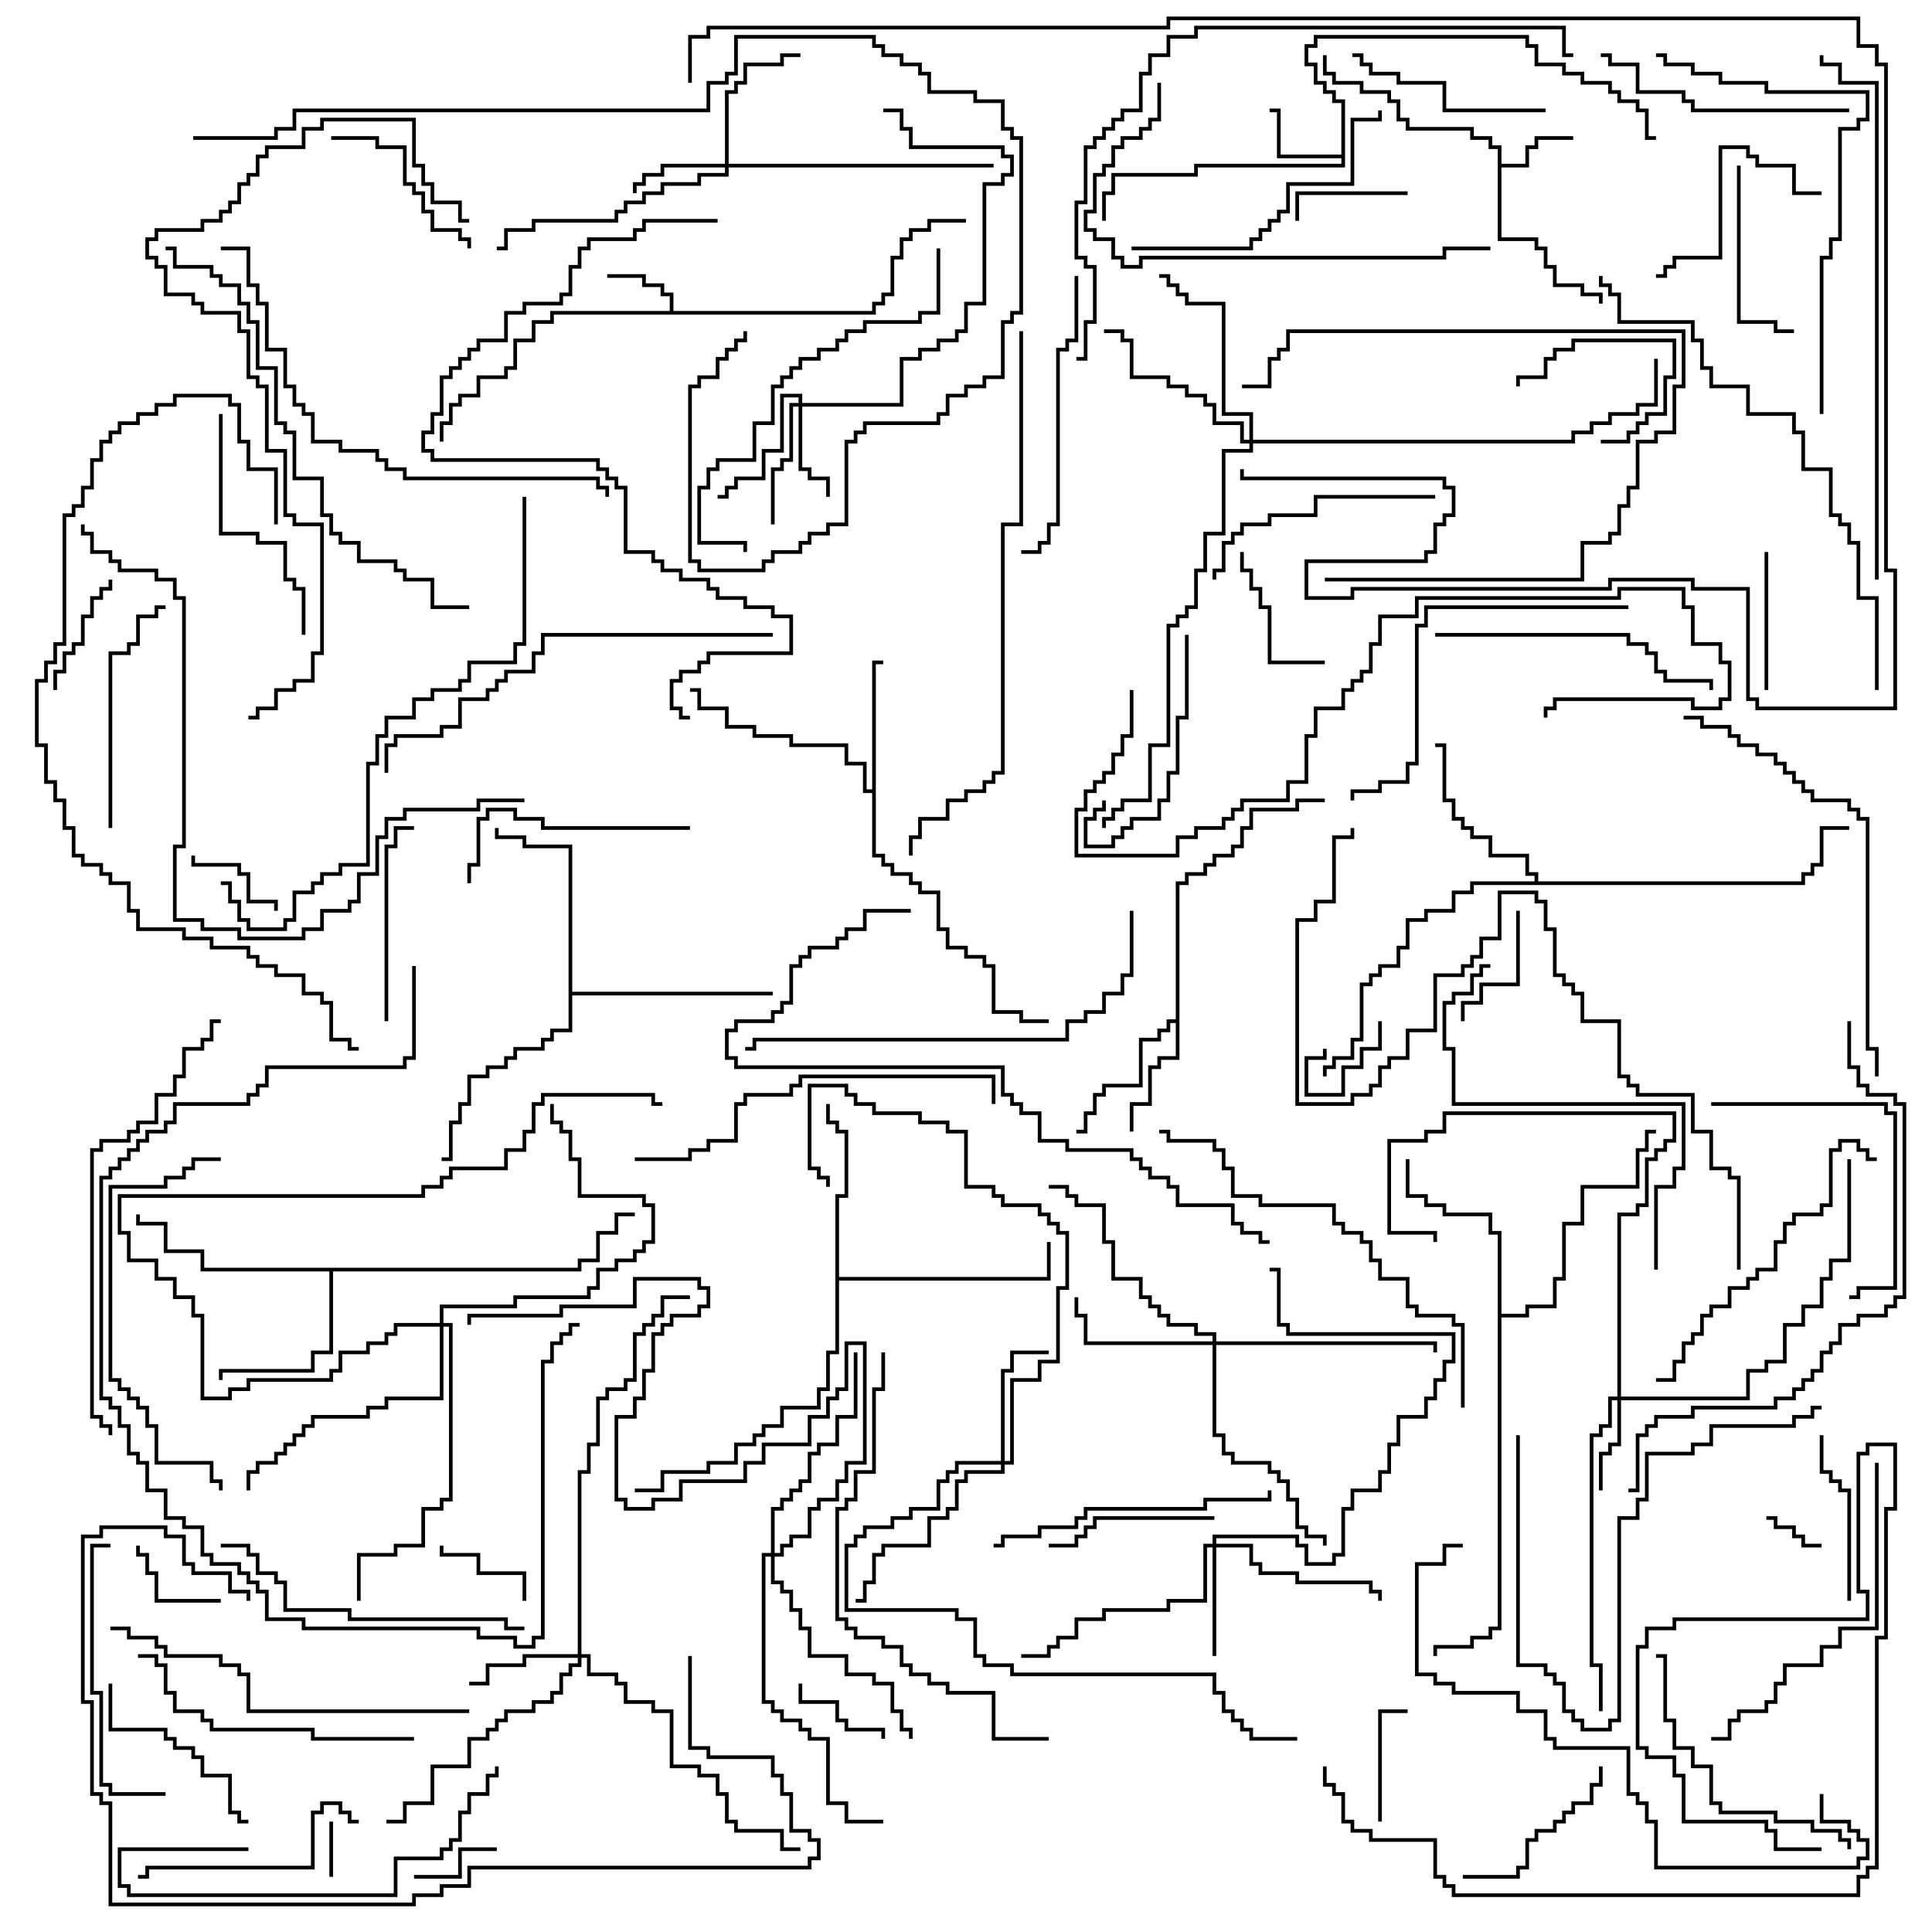<svg version="1.1" width="105" height="105" xmlns="http://www.w3.org/2000/svg"><path d="M36.4,16.9L36.4,16.1L35.9,16.1L35.9,15.6L34.9,15.6L34.9,15.1L33,15.1L33,14.9L35.1,14.9L35.1,15.4L36.1,15.4L36.1,15.9L36.6,15.9L36.6,16.9L47.4,16.9L47.4,16.4L47.9,16.4L47.9,15.9L48.4,15.9L48.4,13.9L48.9,13.9L48.9,12.9L49.4,12.9L49.4,12.4L50.4,12.4L50.4,11.9L52.5,11.9L52.5,12.1L50.6,12.1L50.6,12.6L49.6,12.6L49.6,13.1L49.1,13.1L49.1,14.1L48.6,14.1L48.6,16.1L48.1,16.1L48.1,16.6L47.6,16.6L47.6,17.1L30.1,17.1L30.1,17.6L29.1,17.6L29.1,18.6L28.1,18.6L28.1,20.1L27.6,20.1L27.6,20.6L26.1,20.6L26.1,21.6L25.1,21.6L25.1,22.1L24.6,22.1L24.6,23.1L24.1,23.1L24.1,24L23.9,24L23.9,22.9L24.4,22.9L24.4,21.9L24.9,21.9L24.9,21.4L25.9,21.4L25.9,20.4L27.4,20.4L27.4,19.9L27.9,19.9L27.9,18.4L28.9,18.4L28.9,17.4L29.9,17.4L29.9,16.9z" stroke="none"/><path d="M81.4,8.1L80.9,8.1L80.9,7.6L79.9,7.6L79.9,7.1L76.4,7.1L76.4,6.6L75.9,6.6L75.9,5.6L75.4,5.6L75.4,5.1L73.9,5.1L73.9,4.6L72.4,4.6L72.4,4.1L71.9,4.1L71.9,3L72.1,3L72.1,3.9L72.6,3.9L72.6,4.4L74.1,4.4L74.1,4.9L75.6,4.9L75.6,5.4L76.1,5.4L76.1,6.4L76.6,6.4L76.6,6.9L80.1,6.9L80.1,7.4L81.1,7.4L81.1,7.9L81.6,7.9L81.6,8.9L82.9,8.9L82.9,7.9L83.4,7.9L83.4,7.4L85.5,7.4L85.5,7.6L83.6,7.6L83.6,8.1L83.1,8.1L83.1,9.1L81.6,9.1L81.6,12.9L83.6,12.9L83.6,13.4L84.1,13.4L84.1,14.4L84.6,14.4L84.6,15.4L86.1,15.4L86.1,15.9L87.1,15.9L87.1,16.5L86.9,16.5L86.9,16.1L85.9,16.1L85.9,15.6L84.4,15.6L84.4,14.6L83.9,14.6L83.9,13.6L83.4,13.6L83.4,13.1L81.4,13.1z" stroke="none"/><path d="M72.9,8.4L72.9,5.6L72.4,5.6L72.4,5.1L71.9,5.1L71.9,4.6L71.4,4.6L71.4,3.6L70.9,3.6L70.9,2.4L71.4,2.4L71.4,1.9L83.1,1.9L83.1,2.4L83.6,2.4L83.6,3.4L85.1,3.4L85.1,3.9L86.1,3.9L86.1,4.4L87.6,4.4L87.6,4.9L88.1,4.9L88.1,5.4L89.1,5.4L89.1,5.9L89.6,5.9L89.6,7.4L90,7.4L90,7.6L89.4,7.6L89.4,6.1L88.9,6.1L88.9,5.6L87.9,5.6L87.9,5.1L87.4,5.1L87.4,4.6L85.9,4.6L85.9,4.1L84.9,4.1L84.9,3.6L83.4,3.6L83.4,2.6L82.9,2.6L82.9,2.1L71.6,2.1L71.6,2.6L71.1,2.6L71.1,3.4L71.6,3.4L71.6,4.4L72.1,4.4L72.1,4.9L72.6,4.9L72.6,5.4L73.1,5.4L73.1,9.1L65.1,9.1L65.1,9.6L60.6,9.6L60.6,10.6L60.1,10.6L60.1,12L59.9,12L59.9,10.4L60.4,10.4L60.4,9.4L64.9,9.4L64.9,8.9L72.9,8.9L72.9,8.6L69.4,8.6L69.4,6.1L69,6.1L69,5.9L69.6,5.9L69.6,8.4z" stroke="none"/><path d="M63.9,55.4L63.9,47.9L64.4,47.9L64.4,47.4L65.4,47.4L65.4,46.9L65.9,46.9L65.9,46.4L66.9,46.4L66.9,45.9L67.4,45.9L67.4,44.9L67.9,44.9L67.9,43.9L70.4,43.9L70.4,43.4L72,43.4L72,43.6L70.6,43.6L70.6,44.1L68.1,44.1L68.1,45.1L67.6,45.1L67.6,46.1L67.1,46.1L67.1,46.6L66.1,46.6L66.1,47.1L65.6,47.1L65.6,47.6L64.6,47.6L64.6,48.1L64.1,48.1L64.1,57.6L63.1,57.6L63.1,58.1L62.6,58.1L62.6,60.1L61.6,60.1L61.6,61.5L61.4,61.5L61.4,59.9L62.4,59.9L62.4,57.9L62.9,57.9L62.9,57.4L63.9,57.4L63.9,55.6L63.6,55.6L63.6,56.1L63.1,56.1L63.1,56.6L62.1,56.6L62.1,59.1L60.1,59.1L60.1,59.6L59.6,59.6L59.6,60.6L59.1,60.6L59.1,61.6L58.5,61.6L58.5,61.4L58.9,61.4L58.9,60.4L59.4,60.4L59.4,59.4L59.9,59.4L59.9,58.9L61.9,58.9L61.9,56.4L62.9,56.4L62.9,55.9L63.4,55.9L63.4,55.4z" stroke="none"/><path d="M47.4,42.9L47.4,35.9L48,35.9L48,36.1L47.6,36.1L47.6,46.4L48.1,46.4L48.1,46.9L48.6,46.9L48.6,47.4L49.6,47.4L49.6,47.9L50.1,47.9L50.1,48.4L51.1,48.4L51.1,50.4L51.6,50.4L51.6,51.4L52.6,51.4L52.6,51.9L53.6,51.9L53.6,52.4L54.1,52.4L54.1,54.9L55.6,54.9L55.6,55.4L57,55.4L57,55.6L55.4,55.6L55.4,55.1L53.9,55.1L53.9,52.6L53.4,52.6L53.4,52.1L52.4,52.1L52.4,51.6L51.4,51.6L51.4,50.6L50.9,50.6L50.9,48.6L49.9,48.6L49.9,48.1L49.4,48.1L49.4,47.6L48.4,47.6L48.4,47.1L47.9,47.1L47.9,46.6L47.4,46.6L47.4,43.1L46.9,43.1L46.9,41.6L45.9,41.6L45.9,40.6L42.9,40.6L42.9,40.1L40.9,40.1L40.9,39.6L39.4,39.6L39.4,38.6L37.9,38.6L37.9,37.6L37.5,37.6L37.5,37.4L38.1,37.4L38.1,38.4L39.6,38.4L39.6,39.4L41.1,39.4L41.1,39.9L43.1,39.9L43.1,40.4L46.1,40.4L46.1,41.4L47.1,41.4L47.1,42.9z" stroke="none"/><path d="M31.4,68.9L31.4,68.4L32.4,68.4L32.4,66.9L33.4,66.9L33.4,65.9L34.5,65.9L34.5,66.1L33.6,66.1L33.6,67.1L32.6,67.1L32.6,68.6L31.6,68.6L31.6,69.1L18.1,69.1L18.1,73.6L17.1,73.6L17.1,74.6L12.1,74.6L12.1,75L11.9,75L11.9,74.4L16.9,74.4L16.9,73.4L17.9,73.4L17.9,69.1L10.9,69.1L10.9,68.1L8.9,68.1L8.9,66.6L7.4,66.6L7.4,66L7.6,66L7.6,66.4L9.1,66.4L9.1,67.9L11.1,67.9L11.1,68.9z" stroke="none"/><path d="M83.4,47.9L83.4,47.6L82.9,47.6L82.9,46.6L80.9,46.6L80.9,45.6L79.9,45.6L79.9,45.1L79.4,45.1L79.4,44.6L78.9,44.6L78.9,43.6L78.4,43.6L78.4,40.6L78,40.6L78,40.4L78.6,40.4L78.6,43.4L79.1,43.4L79.1,44.4L79.6,44.4L79.6,44.9L80.1,44.9L80.1,45.4L81.1,45.4L81.1,46.4L83.1,46.4L83.1,47.4L83.6,47.4L83.6,47.9L97.9,47.9L97.9,47.4L98.4,47.4L98.4,46.9L98.9,46.9L98.9,44.9L100.5,44.9L100.5,45.1L99.1,45.1L99.1,47.1L98.6,47.1L98.6,47.6L98.1,47.6L98.1,48.1L80.1,48.1L80.1,48.6L79.1,48.6L79.1,49.6L77.6,49.6L77.6,50.1L76.6,50.1L76.6,51.6L76.1,51.6L76.1,52.6L75.1,52.6L75.1,53.1L74.6,53.1L74.6,53.6L74.1,53.6L74.1,56.6L73.6,56.6L73.6,57.6L72.6,57.6L72.6,58.1L72.1,58.1L72.1,58.5L71.9,58.5L71.9,57.9L72.4,57.9L72.4,57.4L73.4,57.4L73.4,56.4L73.9,56.4L73.9,53.4L74.4,53.4L74.4,52.9L74.9,52.9L74.9,52.4L75.9,52.4L75.9,51.4L76.4,51.4L76.4,49.9L77.4,49.9L77.4,49.4L78.9,49.4L78.9,48.4L79.9,48.4L79.9,47.9z" stroke="none"/><path d="M45.4,64.9L45.9,64.9L45.9,61.6L45.4,61.6L45.4,61.1L44.9,61.1L44.9,60L45.1,60L45.1,60.9L45.6,60.9L45.6,61.4L46.1,61.4L46.1,65.1L45.6,65.1L45.6,69.4L56.9,69.4L56.9,67.5L57.1,67.5L57.1,69.6L45.6,69.6L45.6,73.6L45.1,73.6L45.1,75.6L44.6,75.6L44.6,76.6L42.6,76.6L42.6,77.6L41.6,77.6L41.6,78.1L41.1,78.1L41.1,78.6L40.1,78.6L40.1,79.6L38.6,79.6L38.6,80.1L36.1,80.1L36.1,81.1L34.5,81.1L34.5,80.9L35.9,80.9L35.9,79.9L38.4,79.9L38.4,79.4L39.9,79.4L39.9,78.4L40.9,78.4L40.9,77.9L41.4,77.9L41.4,77.4L42.4,77.4L42.4,76.4L44.4,76.4L44.4,75.4L44.9,75.4L44.9,73.4L45.4,73.4z" stroke="none"/><path d="M30.9,46.1L28.4,46.1L28.4,45.6L26.9,45.6L26.9,45L27.1,45L27.1,45.4L28.6,45.4L28.6,45.9L31.1,45.9L31.1,53.9L42,53.9L42,54.1L31.1,54.1L31.1,56.1L30.1,56.1L30.1,56.6L29.6,56.6L29.6,57.1L28.1,57.1L28.1,57.6L27.6,57.6L27.6,58.1L26.6,58.1L26.6,58.6L25.6,58.6L25.6,60.1L25.1,60.1L25.1,61.1L24.6,61.1L24.6,63.1L24,63.1L24,62.9L24.4,62.9L24.4,60.9L24.9,60.9L24.9,59.9L25.4,59.9L25.4,58.4L26.4,58.4L26.4,57.9L27.4,57.9L27.4,57.4L27.9,57.4L27.9,56.9L29.4,56.9L29.4,56.4L29.9,56.4L29.9,55.9L30.9,55.9z" stroke="none"/><path d="M81.4,67.1L80.9,67.1L80.9,66.1L78.4,66.1L78.4,65.6L77.4,65.6L77.4,65.1L76.4,65.1L76.4,63L76.6,63L76.6,64.9L77.6,64.9L77.6,65.4L78.6,65.4L78.6,65.9L81.1,65.9L81.1,66.9L81.6,66.9L81.6,71.4L82.9,71.4L82.9,70.9L84.4,70.9L84.4,69.4L84.9,69.4L84.9,66.4L85.9,66.4L85.9,64.4L88.9,64.4L88.9,62.4L89.4,62.4L89.4,61.4L90,61.4L90,61.6L89.6,61.6L89.6,62.6L89.1,62.6L89.1,64.6L86.1,64.6L86.1,66.6L85.1,66.6L85.1,69.6L84.6,69.6L84.6,71.1L83.1,71.1L83.1,71.6L81.6,71.6L81.6,88.6L81.1,88.6L81.1,89.1L80.1,89.1L80.1,89.6L78.1,89.6L78.1,90L77.9,90L77.9,89.4L79.9,89.4L79.9,88.9L80.9,88.9L80.9,88.4L81.4,88.4z" stroke="none"/><path d="M87.9,75.9L87.9,65.9L88.9,65.9L88.9,65.4L89.4,65.4L89.4,62.9L89.9,62.9L89.9,62.4L90.4,62.4L90.4,61.9L90.9,61.9L90.9,60.6L78.6,60.6L78.6,61.6L77.6,61.6L77.6,62.1L75.6,62.1L75.6,66.9L78.1,66.9L78.1,67.5L77.9,67.5L77.9,67.1L75.4,67.1L75.4,61.9L77.4,61.9L77.4,61.4L78.4,61.4L78.4,60.4L91.1,60.4L91.1,62.1L90.6,62.1L90.6,62.6L90.1,62.6L90.1,63.1L89.6,63.1L89.6,65.6L89.1,65.6L89.1,66.1L88.1,66.1L88.1,75.9L94.9,75.9L94.9,74.4L95.9,74.4L95.9,73.9L96.9,73.9L96.9,71.9L97.9,71.9L97.9,70.9L98.9,70.9L98.9,69.4L99.4,69.4L99.4,68.4L100.4,68.4L100.4,63L100.6,63L100.6,68.6L99.6,68.6L99.6,69.6L99.1,69.6L99.1,71.1L98.1,71.1L98.1,72.1L97.1,72.1L97.1,74.1L96.1,74.1L96.1,74.6L95.1,74.6L95.1,76.1L88.1,76.1L88.1,78.6L87.6,78.6L87.6,79.1L87.1,79.1L87.1,81L86.9,81L86.9,78.9L87.4,78.9L87.4,78.4L87.9,78.4L87.9,76.1L87.6,76.1L87.6,77.6L87.1,77.6L87.1,78.1L86.6,78.1L86.6,90.4L87.1,90.4L87.1,93L86.9,93L86.9,90.6L86.4,90.6L86.4,77.9L86.9,77.9L86.9,77.4L87.4,77.4L87.4,75.9z" stroke="none"/><path d="M43.4,21.9L43.4,21.6L42.6,21.6L42.6,24.6L41.6,24.6L41.6,26.1L40.1,26.1L40.1,26.6L39.6,26.6L39.6,27.1L39,27.1L39,26.9L39.4,26.9L39.4,26.4L39.9,26.4L39.9,25.9L41.4,25.9L41.4,24.4L42.4,24.4L42.4,21.4L43.6,21.4L43.6,21.9L48.9,21.9L48.9,19.4L49.9,19.4L49.9,18.9L50.9,18.9L50.9,18.4L51.9,18.4L51.9,17.9L52.4,17.9L52.4,16.4L53.4,16.4L53.4,9.9L54.4,9.9L54.4,9.4L54.9,9.4L54.9,8.6L54.4,8.6L54.4,8.1L49.4,8.1L49.4,7.1L48.9,7.1L48.9,6.1L48,6.1L48,5.9L49.1,5.9L49.1,6.9L49.6,6.9L49.6,7.9L54.6,7.9L54.6,8.4L55.1,8.4L55.1,9.6L54.6,9.6L54.6,10.1L53.6,10.1L53.6,16.6L52.6,16.6L52.6,18.1L52.1,18.1L52.1,18.6L51.1,18.6L51.1,19.1L50.1,19.1L50.1,19.6L49.1,19.6L49.1,22.1L43.6,22.1L43.6,25.4L44.1,25.4L44.1,25.9L45.1,25.9L45.1,27L44.9,27L44.9,26.1L43.9,26.1L43.9,25.6L43.4,25.6L43.4,22.1L43.1,22.1L43.1,25.1L42.6,25.1L42.6,25.6L42.1,25.6L42.1,28.5L41.9,28.5L41.9,25.4L42.4,25.4L42.4,24.9L42.9,24.9L42.9,21.9z" stroke="none"/><path d="M39.4,8.9L39.4,4.9L39.9,4.9L39.9,4.4L40.4,4.4L40.4,3.4L42.4,3.4L42.4,2.9L43.5,2.9L43.5,3.1L42.6,3.1L42.6,3.6L40.6,3.6L40.6,4.6L40.1,4.6L40.1,5.1L39.6,5.1L39.6,8.9L54,8.9L54,9.1L39.6,9.1L39.6,9.6L38.1,9.6L38.1,10.1L36.1,10.1L36.1,10.6L35.1,10.6L35.1,11.1L34.1,11.1L34.1,11.6L33.6,11.6L33.6,12.1L29.1,12.1L29.1,12.6L27.6,12.6L27.6,13.6L27,13.6L27,13.4L27.4,13.4L27.4,12.4L28.9,12.4L28.9,11.9L33.4,11.9L33.4,11.4L33.9,11.4L33.9,10.9L34.9,10.9L34.9,10.4L35.9,10.4L35.9,9.9L37.9,9.9L37.9,9.4L39.4,9.4L39.4,9.1L36.1,9.1L36.1,9.6L35.1,9.6L35.1,10.1L34.6,10.1L34.6,10.5L34.4,10.5L34.4,9.9L34.9,9.9L34.9,9.4L35.9,9.4L35.9,8.9z" stroke="none"/><path d="M65.9,83.9L65.9,83.4L70.6,83.4L70.6,83.9L71.1,83.9L71.1,84.9L72.4,84.9L72.4,84.4L72.9,84.4L72.9,81.9L73.4,81.9L73.4,80.9L74.9,80.9L74.9,79.9L75.4,79.9L75.4,78.4L75.9,78.4L75.9,76.9L77.4,76.9L77.4,75.9L77.9,75.9L77.9,74.9L78.4,74.9L78.4,73.9L78.9,73.9L78.9,72.6L69.9,72.6L69.9,72.1L69.4,72.1L69.4,69.1L69,69.1L69,68.9L69.6,68.9L69.6,71.9L70.1,71.9L70.1,72.4L79.1,72.4L79.1,74.1L78.6,74.1L78.6,75.1L78.1,75.1L78.1,76.1L77.6,76.1L77.6,77.1L76.1,77.1L76.1,78.6L75.6,78.6L75.6,80.1L75.1,80.1L75.1,81.1L73.6,81.1L73.6,82.1L73.1,82.1L73.1,84.6L72.6,84.6L72.6,85.1L70.9,85.1L70.9,84.1L70.4,84.1L70.4,83.6L66.1,83.6L66.1,83.9L68.1,83.9L68.1,84.9L68.6,84.9L68.6,85.4L70.6,85.4L70.6,85.9L74.6,85.9L74.6,86.4L75.1,86.4L75.1,87L74.9,87L74.9,86.6L74.4,86.6L74.4,86.1L70.4,86.1L70.4,85.6L68.4,85.6L68.4,85.1L67.9,85.1L67.9,84.1L66.1,84.1L66.1,90L65.9,90L65.9,84.1L65.6,84.1L65.6,87.1L63.6,87.1L63.6,87.6L60.1,87.6L60.1,88.1L58.6,88.1L58.6,89.1L57.6,89.1L57.6,89.6L57.1,89.6L57.1,90.1L55.5,90.1L55.5,89.9L56.9,89.9L56.9,89.4L57.4,89.4L57.4,88.9L58.4,88.9L58.4,87.9L59.9,87.9L59.9,87.4L63.4,87.4L63.4,86.9L65.4,86.9L65.4,83.9z" stroke="none"/><path d="M31.4,89.9L31.4,79.9L31.9,79.9L31.9,78.4L32.4,78.4L32.4,75.9L32.9,75.9L32.9,75.4L33.9,75.4L33.9,74.9L34.4,74.9L34.4,72.4L34.9,72.4L34.9,71.9L35.4,71.9L35.4,71.4L35.9,71.4L35.9,70.4L37.5,70.4L37.5,70.6L36.1,70.6L36.1,71.6L35.6,71.6L35.6,72.1L35.1,72.1L35.1,72.6L34.6,72.6L34.6,75.1L34.1,75.1L34.1,75.6L33.1,75.6L33.1,76.1L32.6,76.1L32.6,78.6L32.1,78.6L32.1,80.1L31.6,80.1L31.6,89.9L32.1,89.9L32.1,90.9L33.6,90.9L33.6,91.4L34.1,91.4L34.1,92.4L35.6,92.4L35.6,92.9L36.6,92.9L36.6,95.9L38.1,95.9L38.1,96.4L39.1,96.4L39.1,97.4L39.6,97.4L39.6,98.9L40.1,98.9L40.1,99.4L42.6,99.4L42.6,100.4L43.5,100.4L43.5,100.6L42.4,100.6L42.4,99.6L39.9,99.6L39.9,99.1L39.4,99.1L39.4,97.6L38.9,97.6L38.9,96.6L37.9,96.6L37.9,96.1L36.4,96.1L36.4,93.1L35.4,93.1L35.4,92.6L33.9,92.6L33.9,91.6L33.4,91.6L33.4,91.1L31.9,91.1L31.9,90.1L31.6,90.1L31.6,90.6L31.1,90.6L31.1,91.1L30.6,91.1L30.6,92.1L30.1,92.1L30.1,92.6L29.1,92.6L29.1,93.1L27.6,93.1L27.6,93.6L27.1,93.6L27.1,94.1L26.6,94.1L26.6,94.6L25.6,94.6L25.6,96.1L23.6,96.1L23.6,98.1L22.1,98.1L22.1,99.1L21,99.1L21,98.9L21.9,98.9L21.9,97.9L23.4,97.9L23.4,95.9L25.4,95.9L25.4,94.4L26.4,94.4L26.4,93.9L26.9,93.9L26.9,93.4L27.4,93.4L27.4,92.9L28.9,92.9L28.9,92.4L29.9,92.4L29.9,91.9L30.4,91.9L30.4,90.9L30.9,90.9L30.9,90.4L31.4,90.4L31.4,90.1L28.6,90.1L28.6,90.6L26.6,90.6L26.6,91.6L25.5,91.6L25.5,91.4L26.4,91.4L26.4,90.4L28.4,90.4L28.4,89.9z" stroke="none"/><path d="M54.4,79.4L54.4,74.4L54.9,74.4L54.9,73.4L57,73.4L57,73.6L55.1,73.6L55.1,74.6L54.6,74.6L54.6,79.4L54.9,79.4L54.9,74.9L56.4,74.9L56.4,73.9L57.4,73.9L57.4,69.9L57.9,69.9L57.9,67.1L57.4,67.1L57.4,66.6L56.9,66.6L56.9,66.1L56.4,66.1L56.4,65.6L54.4,65.6L54.4,65.1L53.9,65.1L53.9,64.6L52.4,64.6L52.4,61.6L51.4,61.6L51.4,61.1L49.9,61.1L49.9,60.6L47.4,60.6L47.4,60.1L46.4,60.1L46.4,59.6L45.9,59.6L45.9,59.1L44.1,59.1L44.1,63.4L44.6,63.4L44.6,63.9L45.1,63.9L45.1,64.5L44.9,64.5L44.9,64.1L44.4,64.1L44.4,63.6L43.9,63.6L43.9,58.9L46.1,58.9L46.1,59.4L46.6,59.4L46.6,59.9L47.6,59.9L47.6,60.4L50.1,60.4L50.1,60.9L51.6,60.9L51.6,61.4L52.6,61.4L52.6,64.4L54.1,64.4L54.1,64.9L54.6,64.9L54.6,65.4L56.6,65.4L56.6,65.9L57.1,65.9L57.1,66.4L57.6,66.4L57.6,66.9L58.1,66.9L58.1,70.1L57.6,70.1L57.6,74.1L56.6,74.1L56.6,75.1L55.1,75.1L55.1,79.6L54.6,79.6L54.6,80.1L52.6,80.1L52.6,80.6L52.1,80.6L52.1,82.1L51.6,82.1L51.6,82.6L50.6,82.6L50.6,84.1L48.1,84.1L48.1,84.6L47.6,84.6L47.6,86.1L47.1,86.1L47.1,87.1L46.5,87.1L46.5,86.9L46.9,86.9L46.9,85.9L47.4,85.9L47.4,84.4L47.9,84.4L47.9,83.9L50.4,83.9L50.4,82.4L51.4,82.4L51.4,81.9L51.9,81.9L51.9,80.4L52.4,80.4L52.4,79.9L54.4,79.9L54.4,79.6L52.1,79.6L52.1,80.1L51.6,80.1L51.6,80.6L51.1,80.6L51.1,82.1L49.6,82.1L49.6,82.6L48.6,82.6L48.6,83.1L47.1,83.1L47.1,83.6L46.6,83.6L46.6,84.1L46.1,84.1L46.1,87.4L52.1,87.4L52.1,87.9L53.1,87.9L53.1,89.9L53.6,89.9L53.6,90.4L55.1,90.4L55.1,90.9L66.1,90.9L66.1,91.9L66.6,91.9L66.6,92.9L67.1,92.9L67.1,93.4L67.6,93.4L67.6,93.9L68.1,93.9L68.1,94.4L70.5,94.4L70.5,94.6L67.9,94.6L67.9,94.1L67.4,94.1L67.4,93.6L66.9,93.6L66.9,93.1L66.4,93.1L66.4,92.1L65.9,92.1L65.9,91.1L54.9,91.1L54.9,90.6L53.4,90.6L53.4,90.1L52.9,90.1L52.9,88.1L51.9,88.1L51.9,87.6L45.9,87.6L45.9,83.9L46.4,83.9L46.4,83.4L46.9,83.4L46.9,82.9L48.4,82.9L48.4,82.4L49.4,82.4L49.4,81.9L50.9,81.9L50.9,80.4L51.4,80.4L51.4,79.9L51.9,79.9L51.9,79.4z" stroke="none"/><path d="M65.9,72.9L65.9,72.6L64.9,72.6L64.9,72.1L63.4,72.1L63.4,71.6L62.9,71.6L62.9,71.1L62.4,71.1L62.4,70.6L61.9,70.6L61.9,69.6L60.4,69.6L60.4,67.6L59.9,67.6L59.9,65.6L58.4,65.6L58.4,65.1L57.9,65.1L57.9,64.6L57,64.6L57,64.4L58.1,64.4L58.1,64.9L58.6,64.9L58.6,65.4L60.1,65.4L60.1,67.4L60.6,67.4L60.6,69.4L62.1,69.4L62.1,70.4L62.6,70.4L62.6,70.9L63.1,70.9L63.1,71.4L63.6,71.4L63.6,71.9L65.1,71.9L65.1,72.4L66.1,72.4L66.1,72.9L78.1,72.9L78.1,73.5L77.9,73.5L77.9,73.1L66.1,73.1L66.1,77.9L66.6,77.9L66.6,78.9L67.1,78.9L67.1,79.4L69.1,79.4L69.1,79.9L69.6,79.9L69.6,80.4L70.1,80.4L70.1,81.4L70.6,81.4L70.6,82.9L71.1,82.9L71.1,83.4L72.1,83.4L72.1,84L71.9,84L71.9,83.6L70.9,83.6L70.9,83.1L70.4,83.1L70.4,81.6L69.9,81.6L69.9,80.6L69.4,80.6L69.4,80.1L68.9,80.1L68.9,79.6L66.9,79.6L66.9,79.1L66.4,79.1L66.4,78.1L65.9,78.1L65.9,73.1L58.9,73.1L58.9,71.6L58.4,71.6L58.4,70.5L58.6,70.5L58.6,71.4L59.1,71.4L59.1,72.9z" stroke="none"/><path d="M67.9,23.9L67.9,22.6L66.4,22.6L66.4,16.6L64.4,16.6L64.4,16.1L63.9,16.1L63.9,15.6L63.4,15.6L63.4,15.1L63,15.1L63,14.9L63.6,14.9L63.6,15.4L64.1,15.4L64.1,15.9L64.6,15.9L64.6,16.4L66.6,16.4L66.6,22.4L68.1,22.4L68.1,23.9L85.4,23.9L85.4,23.4L86.4,23.4L86.4,22.9L87.4,22.9L87.4,22.4L88.9,22.4L88.9,21.9L89.9,21.9L89.9,19.5L90.1,19.5L90.1,22.1L89.1,22.1L89.1,22.6L87.6,22.6L87.6,23.1L86.6,23.1L86.6,23.6L85.6,23.6L85.6,24.1L68.1,24.1L68.1,24.6L66.6,24.6L66.6,29.1L65.6,29.1L65.6,31.1L65.1,31.1L65.1,33.1L64.6,33.1L64.6,33.6L64.1,33.6L64.1,34.1L63.6,34.1L63.6,40.6L62.6,40.6L62.6,43.6L61.1,43.6L61.1,44.1L60.6,44.1L60.6,44.6L60.1,44.6L60.1,45L59.9,45L59.9,44.4L60.4,44.4L60.4,43.9L60.9,43.9L60.9,43.4L62.4,43.4L62.4,40.4L63.4,40.4L63.4,33.9L63.9,33.9L63.9,33.4L64.4,33.4L64.4,32.9L64.9,32.9L64.9,30.9L65.4,30.9L65.4,28.9L66.4,28.9L66.4,24.4L67.9,24.4L67.9,24.1L67.4,24.1L67.4,23.1L65.9,23.1L65.9,22.1L65.4,22.1L65.4,21.6L64.4,21.6L64.4,21.1L63.4,21.1L63.4,20.6L61.4,20.6L61.4,18.6L60.9,18.6L60.9,18.1L60,18.1L60,17.9L61.1,17.9L61.1,18.4L61.6,18.4L61.6,20.4L63.6,20.4L63.6,20.9L64.6,20.9L64.6,21.4L65.6,21.4L65.6,21.9L66.1,21.9L66.1,22.9L67.6,22.9L67.6,23.9z" stroke="none"/><path d="M41.9,84.4L41.9,81.9L42.4,81.9L42.4,81.4L42.9,81.4L42.9,80.9L43.4,80.9L43.4,80.4L43.9,80.4L43.9,78.9L44.4,78.9L44.4,78.4L45.4,78.4L45.4,76.9L46.4,76.9L46.4,73.5L46.6,73.5L46.6,77.1L45.6,77.1L45.6,78.6L44.6,78.6L44.6,79.1L44.1,79.1L44.1,80.6L43.6,80.6L43.6,81.1L43.1,81.1L43.1,81.6L42.6,81.6L42.6,82.1L42.1,82.1L42.1,84.4L42.4,84.4L42.4,83.9L42.9,83.9L42.9,83.4L43.9,83.4L43.9,81.9L44.4,81.9L44.4,81.4L45.4,81.4L45.4,80.4L45.9,80.4L45.9,79.4L46.9,79.4L46.9,73.1L46.1,73.1L46.1,75.6L45.6,75.6L45.6,76.1L45.1,76.1L45.1,77.1L44.1,77.1L44.1,78.6L41.6,78.6L41.6,79.6L40.6,79.6L40.6,80.6L37.1,80.6L37.1,81.6L35.6,81.6L35.6,82.1L33.9,82.1L33.9,81.6L33.4,81.6L33.4,76.9L34.4,76.9L34.4,75.9L34.9,75.9L34.9,74.4L35.4,74.4L35.4,72.4L35.9,72.4L35.9,71.9L36.4,71.9L36.4,71.4L37.9,71.4L37.9,70.9L38.4,70.9L38.4,70.1L37.9,70.1L37.9,69.6L34.6,69.6L34.6,71.1L30.6,71.1L30.6,71.6L25.6,71.6L25.6,72L25.4,72L25.4,71.4L30.4,71.4L30.4,70.9L34.4,70.9L34.4,69.4L38.1,69.4L38.1,69.9L38.6,69.9L38.6,71.1L38.1,71.1L38.1,71.6L36.6,71.6L36.6,72.1L36.1,72.1L36.1,72.6L35.6,72.6L35.6,74.6L35.1,74.6L35.1,76.1L34.6,76.1L34.6,77.1L33.6,77.1L33.6,81.4L34.1,81.4L34.1,81.9L35.4,81.9L35.4,81.4L36.9,81.4L36.9,80.4L40.4,80.4L40.4,79.4L41.4,79.4L41.4,78.4L43.9,78.4L43.9,76.9L44.9,76.9L44.9,75.9L45.4,75.9L45.4,75.4L45.9,75.4L45.9,72.9L47.1,72.9L47.1,79.6L46.1,79.6L46.1,80.6L45.6,80.6L45.6,81.6L44.6,81.6L44.6,82.1L44.1,82.1L44.1,83.6L43.1,83.6L43.1,84.1L42.6,84.1L42.6,84.6L42.1,84.6L42.1,85.9L42.6,85.9L42.6,86.4L43.1,86.4L43.1,87.4L43.6,87.4L43.6,88.4L44.1,88.4L44.1,89.9L46.1,89.9L46.1,90.9L47.6,90.9L47.6,91.4L48.6,91.4L48.6,92.9L49.1,92.9L49.1,93.9L49.6,93.9L49.6,94.5L49.4,94.5L49.4,94.1L48.9,94.1L48.9,93.1L48.4,93.1L48.4,91.6L47.4,91.6L47.4,91.1L45.9,91.1L45.9,90.1L43.9,90.1L43.9,88.6L43.4,88.6L43.4,87.6L42.9,87.6L42.9,86.6L42.4,86.6L42.4,86.1L41.9,86.1L41.9,84.6L41.6,84.6L41.6,92.4L42.1,92.4L42.1,92.9L42.6,92.9L42.6,93.4L43.6,93.4L43.6,93.9L44.1,93.9L44.1,94.4L45.1,94.4L45.1,97.9L46.1,97.9L46.1,98.9L48,98.9L48,99.1L45.9,99.1L45.9,98.1L44.9,98.1L44.9,94.6L43.9,94.6L43.9,94.1L43.4,94.1L43.4,93.6L42.4,93.6L42.4,93.1L41.9,93.1L41.9,92.6L41.4,92.6L41.4,84.4z" stroke="none"/><path d="M23.9,71.9L23.9,70.9L27.9,70.9L27.9,70.4L31.9,70.4L31.9,69.9L32.4,69.9L32.4,68.9L33.4,68.9L33.4,68.4L34.4,68.4L34.4,67.9L34.9,67.9L34.9,67.4L35.4,67.4L35.4,65.6L34.9,65.6L34.9,65.1L31.4,65.1L31.4,63.1L30.9,63.1L30.9,61.6L30.4,61.6L30.4,61.1L29.9,61.1L29.9,60L30.1,60L30.1,60.9L30.6,60.9L30.6,61.4L31.1,61.4L31.1,62.9L31.6,62.9L31.6,64.9L35.1,64.9L35.1,65.4L35.6,65.4L35.6,67.6L35.1,67.6L35.1,68.1L34.6,68.1L34.6,68.6L33.6,68.6L33.6,69.1L32.6,69.1L32.6,70.1L32.1,70.1L32.1,70.6L28.1,70.6L28.1,71.1L24.1,71.1L24.1,71.9L24.6,71.9L24.6,81.6L24.1,81.6L24.1,82.1L23.1,82.1L23.1,84.1L21.6,84.1L21.6,84.6L19.6,84.6L19.6,87L19.4,87L19.4,84.4L21.4,84.4L21.4,83.9L22.9,83.9L22.9,81.9L23.9,81.9L23.9,81.4L24.4,81.4L24.4,72.1L24.1,72.1L24.1,76.1L21.1,76.1L21.1,76.6L20.1,76.6L20.1,77.1L17.1,77.1L17.1,77.6L16.6,77.6L16.6,78.1L16.1,78.1L16.1,78.6L15.6,78.6L15.6,79.1L15.1,79.1L15.1,79.6L14.1,79.6L14.1,80.1L13.6,80.1L13.6,81L13.4,81L13.4,79.9L13.9,79.9L13.9,79.4L14.9,79.4L14.9,78.9L15.4,78.9L15.4,78.4L15.9,78.4L15.9,77.9L16.4,77.9L16.4,77.4L16.9,77.4L16.9,76.9L19.9,76.9L19.9,76.4L20.9,76.4L20.9,75.9L23.9,75.9L23.9,72.1L21.6,72.1L21.6,72.6L21.1,72.6L21.1,73.1L20.1,73.1L20.1,73.6L18.6,73.6L18.6,74.6L18.1,74.6L18.1,75.1L13.6,75.1L13.6,75.6L12.6,75.6L12.6,76.1L10.9,76.1L10.9,71.6L10.4,71.6L10.4,70.6L9.4,70.6L9.4,69.6L8.4,69.6L8.4,68.6L6.9,68.6L6.9,67.1L6.4,67.1L6.4,64.9L22.9,64.9L22.9,64.4L23.9,64.4L23.9,63.9L24.4,63.9L24.4,63.4L27.4,63.4L27.4,62.4L28.4,62.4L28.4,61.4L28.9,61.4L28.9,59.9L29.4,59.9L29.4,59.4L35.6,59.4L35.6,59.9L36,59.9L36,60.1L35.4,60.1L35.4,59.6L29.6,59.6L29.6,60.1L29.1,60.1L29.1,61.6L28.6,61.6L28.6,62.6L27.6,62.6L27.6,63.6L24.6,63.6L24.6,64.1L24.1,64.1L24.1,64.6L23.1,64.6L23.1,65.1L6.6,65.1L6.6,66.9L7.1,66.9L7.1,68.4L8.6,68.4L8.6,69.4L9.6,69.4L9.6,70.4L10.6,70.4L10.6,71.4L11.1,71.4L11.1,75.9L12.4,75.9L12.4,75.4L13.4,75.4L13.4,74.9L17.9,74.9L17.9,74.4L18.4,74.4L18.4,73.4L19.9,73.4L19.9,72.9L20.9,72.9L20.9,72.4L21.4,72.4L21.4,71.9z" stroke="none"/><path d="M17.9,99L18.1,99L18.1,102L17.9,102z" stroke="none"/><path d="M71.9,57L72.1,57L72.1,57.6L71.1,57.6L71.1,59.4L72.9,59.4L72.9,57.9L73.9,57.9L73.9,56.9L74.9,56.9L74.9,55.5L75.1,55.5L75.1,57.1L74.1,57.1L74.1,58.1L73.1,58.1L73.1,59.6L70.9,59.6L70.9,57.4L71.9,57.4z" stroke="none"/><path d="M96,82.6L96,82.4L96.6,82.4L96.6,82.9L97.6,82.9L97.6,83.4L98.1,83.4L98.1,83.9L99,83.9L99,84.1L97.9,84.1L97.9,83.6L97.4,83.6L97.4,83.1L96.4,83.1L96.4,82.6z" stroke="none"/><path d="M22.5,102.1L22.5,101.9L24.9,101.9L24.9,100.4L27,100.4L27,100.6L25.1,100.6L25.1,102.1z" stroke="none"/><path d="M23.9,84L24.1,84L24.1,84.4L26.1,84.4L26.1,85.4L28.6,85.4L28.6,87L28.4,87L28.4,85.6L25.9,85.6L25.9,84.6L23.9,84.6z" stroke="none"/><path d="M48.1,94.5L47.9,94.5L47.9,94.1L45.9,94.1L45.9,93.6L45.4,93.6L45.4,92.6L43.4,92.6L43.4,91.5L43.6,91.5L43.6,92.4L45.6,92.4L45.6,93.4L46.1,93.4L46.1,93.9L48.1,93.9z" stroke="none"/><path d="M15.1,49.5L14.9,49.5L14.9,49.1L13.4,49.1L13.4,47.6L12.9,47.6L12.9,47.1L10.4,47.1L10.4,46.5L10.6,46.5L10.6,46.9L13.1,46.9L13.1,47.4L13.6,47.4L13.6,48.9L15.1,48.9z" stroke="none"/><path d="M12,86.9L12,87.1L8.4,87.1L8.4,85.6L7.9,85.6L7.9,84.6L7.4,84.6L7.4,84L7.6,84L7.6,84.4L8.1,84.4L8.1,85.4L8.6,85.4L8.6,86.9z" stroke="none"/><path d="M87,24.1L87,23.9L88.4,23.9L88.4,23.4L88.9,23.4L88.9,22.9L89.4,22.9L89.4,22.4L90.4,22.4L90.4,20.4L90.9,20.4L90.9,18.6L85.6,18.6L85.6,19.1L84.6,19.1L84.6,19.6L84.1,19.6L84.1,20.6L82.6,20.6L82.6,21L82.4,21L82.4,20.4L83.9,20.4L83.9,19.4L84.4,19.4L84.4,18.9L85.4,18.9L85.4,18.4L91.1,18.4L91.1,20.6L90.6,20.6L90.6,22.6L89.6,22.6L89.6,23.1L89.1,23.1L89.1,23.6L88.6,23.6L88.6,24.1z" stroke="none"/><path d="M76.5,10.4L76.5,10.6L70.6,10.6L70.6,12L70.4,12L70.4,10.4z" stroke="none"/><path d="M75.1,99L74.9,99L74.9,92.9L76.5,92.9L76.5,93.1L75.1,93.1z" stroke="none"/><path d="M3.1,37.5L2.9,37.5L2.9,36.4L3.4,36.4L3.4,35.4L3.9,35.4L3.9,34.9L4.4,34.9L4.4,33.4L4.9,33.4L4.9,32.4L5.4,32.4L5.4,31.9L5.9,31.9L5.9,31.5L6.1,31.5L6.1,32.1L5.6,32.1L5.6,32.6L5.1,32.6L5.1,33.6L4.6,33.6L4.6,35.1L4.1,35.1L4.1,35.6L3.6,35.6L3.6,36.6L3.1,36.6z" stroke="none"/><path d="M82.4,49.5L82.6,49.5L82.6,53.6L80.6,53.6L80.6,54.6L79.6,54.6L79.6,55.5L79.4,55.5L79.4,54.4L80.4,54.4L80.4,53.4L82.4,53.4z" stroke="none"/><path d="M96.1,37.5L95.9,37.5L95.9,30L96.1,30z" stroke="none"/><path d="M72,35.9L72,36.1L68.9,36.1L68.9,33.1L68.4,33.1L68.4,32.1L67.9,32.1L67.9,31.1L67.4,31.1L67.4,30L67.6,30L67.6,30.9L68.1,30.9L68.1,31.9L68.6,31.9L68.6,32.9L69.1,32.9L69.1,35.9z" stroke="none"/><path d="M66,82.4L66,82.6L59.6,82.6L59.6,83.1L59.1,83.1L59.1,83.6L58.6,83.6L58.6,84.1L57,84.1L57,83.9L58.4,83.9L58.4,83.4L58.9,83.4L58.9,82.9L59.4,82.9L59.4,82.4z" stroke="none"/><path d="M100.6,87L100.4,87L100.4,81.1L99.9,81.1L99.9,80.6L99.4,80.6L99.4,80.1L98.9,80.1L98.9,78L99.1,78L99.1,79.9L99.6,79.9L99.6,80.4L100.1,80.4L100.1,80.9L100.6,80.9z" stroke="none"/><path d="M94.4,9L94.6,9L94.6,17.4L96.6,17.4L96.6,17.9L97.5,17.9L97.5,18.1L96.4,18.1L96.4,17.6L94.4,17.6z" stroke="none"/><path d="M79.5,102.1L79.5,101.9L82.4,101.9L82.4,101.4L82.9,101.4L82.9,99.9L83.4,99.9L83.4,99.4L84.4,99.4L84.4,98.9L84.9,98.9L84.9,98.4L85.4,98.4L85.4,97.9L86.4,97.9L86.4,96.9L86.9,96.9L86.9,96L87.1,96L87.1,97.1L86.6,97.1L86.6,98.1L85.6,98.1L85.6,98.6L85.1,98.6L85.1,99.1L84.6,99.1L84.6,99.6L83.6,99.6L83.6,100.1L83.1,100.1L83.1,101.6L82.6,101.6L82.6,102.1z" stroke="none"/><path d="M18,7.6L18,7.4L20.6,7.4L20.6,7.9L22.1,7.9L22.1,9.9L22.6,9.9L22.6,10.4L23.1,10.4L23.1,11.4L23.6,11.4L23.6,12.4L25.1,12.4L25.1,12.9L25.6,12.9L25.6,13.5L25.4,13.5L25.4,13.1L24.9,13.1L24.9,12.6L23.4,12.6L23.4,11.6L22.9,11.6L22.9,10.6L22.4,10.6L22.4,10.1L21.9,10.1L21.9,8.1L20.4,8.1L20.4,7.6z" stroke="none"/><path d="M99,10.4L99,10.6L97.4,10.6L97.4,9.1L95.4,9.1L95.4,8.6L94.9,8.6L94.9,8.1L93.6,8.1L93.6,14.1L91.1,14.1L91.1,14.6L90.6,14.6L90.6,15.1L90,15.1L90,14.9L90.4,14.9L90.4,14.4L90.9,14.4L90.9,13.9L93.4,13.9L93.4,7.9L95.1,7.9L95.1,8.4L95.6,8.4L95.6,8.9L97.6,8.9L97.6,10.4z" stroke="none"/><path d="M59.9,43.5L60.1,43.5L60.1,44.1L59.6,44.1L59.6,44.6L59.1,44.6L59.1,45.9L60.4,45.9L60.4,45.4L60.9,45.4L60.9,44.9L61.4,44.9L61.4,44.4L62.9,44.4L62.9,43.4L63.4,43.4L63.4,41.9L63.9,41.9L63.9,38.9L64.4,38.9L64.4,34.5L64.6,34.5L64.6,39.1L64.1,39.1L64.1,42.1L63.6,42.1L63.6,43.6L63.1,43.6L63.1,44.6L61.6,44.6L61.6,45.1L61.1,45.1L61.1,45.6L60.6,45.6L60.6,46.1L58.9,46.1L58.9,44.4L59.4,44.4L59.4,43.9L59.9,43.9z" stroke="none"/><path d="M5.9,91.5L6.1,91.5L6.1,93.9L9.1,93.9L9.1,94.4L9.6,94.4L9.6,94.9L10.6,94.9L10.6,95.4L11.1,95.4L11.1,96.4L12.6,96.4L12.6,98.4L13.1,98.4L13.1,98.9L13.5,98.9L13.5,99.1L12.9,99.1L12.9,98.6L12.4,98.6L12.4,96.6L10.9,96.6L10.9,95.6L10.4,95.6L10.4,95.1L9.4,95.1L9.4,94.6L8.9,94.6L8.9,94.1L5.9,94.1z" stroke="none"/><path d="M21.1,55.5L20.9,55.5L20.9,45.9L21.4,45.9L21.4,44.9L22.5,44.9L22.5,45.1L21.6,45.1L21.6,46.1L21.1,46.1z" stroke="none"/><path d="M84,5.9L84,6.1L78.4,6.1L78.4,4.6L75.9,4.6L75.9,4.1L74.4,4.1L74.4,3.6L73.9,3.6L73.9,3.1L73.5,3.1L73.5,2.9L74.1,2.9L74.1,3.4L74.6,3.4L74.6,3.9L76.1,3.9L76.1,4.4L78.6,4.4L78.6,5.9z" stroke="none"/><path d="M72,31.6L72,31.4L85.9,31.4L85.9,29.4L87.4,29.4L87.4,28.9L87.9,28.9L87.9,27.4L88.4,27.4L88.4,26.4L88.9,26.4L88.9,23.9L89.9,23.9L89.9,23.4L90.9,23.4L90.9,20.9L91.4,20.9L91.4,18.1L70.1,18.1L70.1,19.1L69.6,19.1L69.6,19.6L69.1,19.6L69.1,21.1L67.5,21.1L67.5,20.9L68.9,20.9L68.9,19.4L69.4,19.4L69.4,18.9L69.9,18.9L69.9,17.9L91.6,17.9L91.6,21.1L91.1,21.1L91.1,23.6L90.1,23.6L90.1,24.1L89.1,24.1L89.1,26.6L88.6,26.6L88.6,27.6L88.1,27.6L88.1,29.1L87.6,29.1L87.6,29.6L86.1,29.6L86.1,31.6z" stroke="none"/><path d="M37.5,44.9L37.5,45.1L29.4,45.1L29.4,44.6L27.9,44.6L27.9,44.1L26.6,44.1L26.6,44.6L26.1,44.6L26.1,47.1L25.6,47.1L25.6,48L25.4,48L25.4,46.9L25.9,46.9L25.9,44.4L26.4,44.4L26.4,43.9L28.1,43.9L28.1,44.4L29.6,44.4L29.6,44.9z" stroke="none"/><path d="M19.5,98.9L19.5,99.1L18.9,99.1L18.9,98.6L18.4,98.6L18.4,98.1L17.6,98.1L17.6,98.6L17.1,98.6L17.1,101.6L8.1,101.6L8.1,102.1L7.5,102.1L7.5,101.9L7.9,101.9L7.9,101.4L16.9,101.4L16.9,98.4L17.4,98.4L17.4,97.9L18.6,97.9L18.6,98.4L19.1,98.4L19.1,98.9z" stroke="none"/><path d="M6.1,45L5.9,45L5.9,35.4L6.9,35.4L6.9,34.9L7.4,34.9L7.4,33.4L8.4,33.4L8.4,32.9L9,32.9L9,33.1L8.6,33.1L8.6,33.6L7.6,33.6L7.6,35.1L7.1,35.1L7.1,35.6L6.1,35.6z" stroke="none"/><path d="M11.9,22.5L12.1,22.5L12.1,28.9L14.1,28.9L14.1,29.4L15.6,29.4L15.6,31.4L16.1,31.4L16.1,31.9L16.6,31.9L16.6,34.5L16.4,34.5L16.4,32.1L15.9,32.1L15.9,31.6L15.4,31.6L15.4,29.6L13.9,29.6L13.9,29.1L11.9,29.1z" stroke="none"/><path d="M78,26.9L78,27.1L71.6,27.1L71.6,28.1L69.1,28.1L69.1,28.6L67.6,28.6L67.6,29.1L67.1,29.1L67.1,29.6L66.6,29.6L66.6,31.1L66.1,31.1L66.1,31.5L65.9,31.5L65.9,30.9L66.4,30.9L66.4,29.4L66.9,29.4L66.9,28.9L67.4,28.9L67.4,28.4L68.9,28.4L68.9,27.9L71.4,27.9L71.4,26.9z" stroke="none"/><path d="M93,60.1L93,59.9L102.6,59.9L102.6,60.4L103.1,60.4L103.1,70.1L101.1,70.1L101.1,70.6L100.5,70.6L100.5,70.4L100.9,70.4L100.9,69.9L102.9,69.9L102.9,60.6L102.4,60.6L102.4,60.1z" stroke="none"/><path d="M9,97.4L9,97.6L5.9,97.6L5.9,97.1L5.4,97.1L5.4,92.1L4.9,92.1L4.9,83.9L6,83.9L6,84.1L5.1,84.1L5.1,91.9L5.6,91.9L5.6,96.9L6.1,96.9L6.1,97.4z" stroke="none"/><path d="M100.5,5.9L100.5,6.1L91.9,6.1L91.9,5.6L91.4,5.6L91.4,5.1L88.9,5.1L88.9,3.6L87.4,3.6L87.4,3.1L87,3.1L87,2.9L87.6,2.9L87.6,3.4L89.1,3.4L89.1,4.9L91.6,4.9L91.6,5.4L92.1,5.4L92.1,5.9z" stroke="none"/><path d="M13.5,100.4L13.5,100.6L6.6,100.6L6.6,102.4L7.1,102.4L7.1,102.9L21.4,102.9L21.4,100.9L23.9,100.9L23.9,100.4L24.4,100.4L24.4,99.9L24.9,99.9L24.9,98.4L25.4,98.4L25.4,97.4L26.4,97.4L26.4,96.4L26.9,96.4L26.9,96L27.1,96L27.1,96.6L26.6,96.6L26.6,97.6L25.6,97.6L25.6,98.6L25.1,98.6L25.1,100.1L24.6,100.1L24.6,100.6L24.1,100.6L24.1,101.1L21.6,101.1L21.6,103.1L6.9,103.1L6.9,102.6L6.4,102.6L6.4,100.4z" stroke="none"/><path d="M100.6,100.5L100.4,100.5L100.4,100.1L99.9,100.1L99.9,99.6L98.4,99.6L98.4,99.1L96.4,99.1L96.4,98.6L93.4,98.6L93.4,98.1L92.9,98.1L92.9,96.1L91.9,96.1L91.9,95.1L90.9,95.1L90.9,93.6L90.4,93.6L90.4,90.1L90,90.1L90,89.9L90.6,89.9L90.6,93.4L91.1,93.4L91.1,94.9L92.1,94.9L92.1,95.9L93.1,95.9L93.1,97.9L93.6,97.9L93.6,98.4L96.6,98.4L96.6,98.9L98.6,98.9L98.6,99.4L100.1,99.4L100.1,99.9L100.6,99.9z" stroke="none"/><path d="M78,34.6L78,34.4L88.6,34.4L88.6,34.9L89.6,34.9L89.6,35.4L90.1,35.4L90.1,36.4L90.6,36.4L90.6,36.9L93.1,36.9L93.1,37.5L92.9,37.5L92.9,37.1L90.4,37.1L90.4,36.6L89.9,36.6L89.9,35.6L89.4,35.6L89.4,35.1L88.4,35.1L88.4,34.6z" stroke="none"/><path d="M58.4,15L58.6,15L58.6,18.6L58.1,18.6L58.1,19.1L57.6,19.1L57.6,28.6L57.1,28.6L57.1,29.6L56.6,29.6L56.6,30.1L55.5,30.1L55.5,29.9L56.4,29.9L56.4,29.4L56.9,29.4L56.9,28.4L57.4,28.4L57.4,18.9L57.9,18.9L57.9,18.4L58.4,18.4z" stroke="none"/><path d="M54,84.1L54,83.9L54.4,83.9L54.4,83.4L56.4,83.4L56.4,82.9L58.4,82.9L58.4,82.4L58.9,82.4L58.9,81.9L65.4,81.9L65.4,81.4L68.9,81.4L68.9,81L69.1,81L69.1,81.6L65.6,81.6L65.6,82.1L59.1,82.1L59.1,82.6L58.6,82.6L58.6,83.1L56.6,83.1L56.6,83.6L54.6,83.6L54.6,84.1z" stroke="none"/><path d="M61.5,13.6L61.5,13.4L67.9,13.4L67.9,12.9L68.4,12.9L68.4,12.4L68.9,12.4L68.9,11.9L69.4,11.9L69.4,11.4L69.9,11.4L69.9,9.9L73.4,9.9L73.4,6.4L74.9,6.4L74.9,6L75.1,6L75.1,6.6L73.6,6.6L73.6,10.1L70.1,10.1L70.1,11.6L69.6,11.6L69.6,12.1L69.1,12.1L69.1,12.6L68.6,12.6L68.6,13.1L68.1,13.1L68.1,13.6z" stroke="none"/><path d="M22.5,94.4L22.5,94.6L16.9,94.6L16.9,94.1L11.4,94.1L11.4,93.6L10.9,93.6L10.9,93.1L9.4,93.1L9.4,92.1L8.9,92.1L8.9,90.6L8.4,90.6L8.4,90.1L7.5,90.1L7.5,89.9L8.6,89.9L8.6,90.4L9.1,90.4L9.1,91.9L9.6,91.9L9.6,92.9L11.1,92.9L11.1,93.4L11.6,93.4L11.6,93.9L17.1,93.9L17.1,94.4z" stroke="none"/><path d="M82.4,78L82.6,78L82.6,90.4L84.1,90.4L84.1,90.9L84.6,90.9L84.6,91.4L85.1,91.4L85.1,92.9L85.6,92.9L85.6,93.4L86.1,93.4L86.1,93.9L87.4,93.9L87.4,93.4L87.9,93.4L87.9,82.4L88.9,82.4L88.9,81.4L89.4,81.4L89.4,78.9L91.9,78.9L91.9,78.4L92.9,78.4L92.9,77.4L97.4,77.4L97.4,76.9L98.4,76.9L98.4,76.4L99,76.4L99,76.6L98.6,76.6L98.6,77.1L97.6,77.1L97.6,77.6L93.1,77.6L93.1,78.6L92.1,78.6L92.1,79.1L89.6,79.1L89.6,81.6L89.1,81.6L89.1,82.6L88.1,82.6L88.1,93.6L87.6,93.6L87.6,94.1L85.9,94.1L85.9,93.6L85.4,93.6L85.4,93.1L84.9,93.1L84.9,91.6L84.4,91.6L84.4,91.1L83.9,91.1L83.9,90.6L82.4,90.6z" stroke="none"/><path d="M102,62.9L102,63.1L101.4,63.1L101.4,62.6L100.9,62.6L100.9,62.1L100.1,62.1L100.1,62.6L99.6,62.6L99.6,65.6L99.1,65.6L99.1,66.1L97.6,66.1L97.6,66.6L97.1,66.6L97.1,67.6L96.6,67.6L96.6,69.1L95.6,69.1L95.6,69.6L95.1,69.6L95.1,70.1L94.1,70.1L94.1,71.1L93.1,71.1L93.1,71.6L92.6,71.6L92.6,72.6L92.1,72.6L92.1,73.1L91.6,73.1L91.6,74.1L91.1,74.1L91.1,75.1L90,75.1L90,74.9L90.9,74.9L90.9,73.9L91.4,73.9L91.4,72.9L91.9,72.9L91.9,72.4L92.4,72.4L92.4,71.4L92.9,71.4L92.9,70.9L93.9,70.9L93.9,69.9L94.9,69.9L94.9,69.4L95.4,69.4L95.4,68.9L96.4,68.9L96.4,67.4L96.9,67.4L96.9,66.4L97.4,66.4L97.4,65.9L98.9,65.9L98.9,65.4L99.4,65.4L99.4,62.4L99.9,62.4L99.9,61.9L101.1,61.9L101.1,62.4L101.6,62.4L101.6,62.9z" stroke="none"/><path d="M12,84.1L12,83.9L13.6,83.9L13.6,84.4L14.1,84.4L14.1,85.4L15.1,85.4L15.1,85.9L15.6,85.9L15.6,87.4L19.1,87.4L19.1,87.9L27.6,87.9L27.6,88.4L28.5,88.4L28.5,88.6L27.4,88.6L27.4,88.1L18.9,88.1L18.9,87.6L15.4,87.6L15.4,86.1L14.9,86.1L14.9,85.6L13.9,85.6L13.9,84.6L13.4,84.6L13.4,84.1z" stroke="none"/><path d="M101.9,79.5L102.1,79.5L102.1,88.6L100.1,88.6L100.1,89.6L99.1,89.6L99.1,90.6L97.1,90.6L97.1,91.6L96.6,91.6L96.6,92.6L96.1,92.6L96.1,93.1L94.6,93.1L94.6,93.6L94.1,93.6L94.1,94.6L93,94.6L93,94.4L93.9,94.4L93.9,93.4L94.4,93.4L94.4,92.9L95.9,92.9L95.9,92.4L96.4,92.4L96.4,91.4L96.9,91.4L96.9,90.4L98.9,90.4L98.9,89.4L99.9,89.4L99.9,88.4L101.9,88.4z" stroke="none"/><path d="M12,62.9L12,63.1L10.6,63.1L10.6,63.6L10.1,63.6L10.1,64.1L9.1,64.1L9.1,64.6L6.1,64.6L6.1,74.9L6.6,74.9L6.6,75.4L7.1,75.4L7.1,75.9L7.6,75.9L7.6,76.4L8.1,76.4L8.1,77.4L8.6,77.4L8.6,79.4L11.6,79.4L11.6,80.4L12.1,80.4L12.1,81L11.9,81L11.9,80.6L11.4,80.6L11.4,79.6L8.4,79.6L8.4,77.6L7.9,77.6L7.9,76.6L7.4,76.6L7.4,76.1L6.9,76.1L6.9,75.6L6.4,75.6L6.4,75.1L5.9,75.1L5.9,64.4L8.9,64.4L8.9,63.9L9.9,63.9L9.9,63.4L10.4,63.4L10.4,62.9z" stroke="none"/><path d="M88.5,32.9L88.5,33.1L77.6,33.1L77.6,34.1L77.1,34.1L77.1,41.6L76.6,41.6L76.6,42.6L75.1,42.6L75.1,43.1L73.6,43.1L73.6,43.5L73.4,43.5L73.4,42.9L74.9,42.9L74.9,42.4L76.4,42.4L76.4,41.4L76.9,41.4L76.9,33.9L77.4,33.9L77.4,32.9z" stroke="none"/><path d="M90.1,69L89.9,69L89.9,64.4L90.9,64.4L90.9,63.4L91.4,63.4L91.4,60.1L78.9,60.1L78.9,57.1L78.4,57.1L78.4,54.4L78.9,54.4L78.9,53.9L79.9,53.9L79.9,52.9L80.4,52.9L80.4,52.4L81,52.4L81,52.6L80.6,52.6L80.6,53.1L80.1,53.1L80.1,54.1L79.1,54.1L79.1,54.6L78.6,54.6L78.6,56.9L79.1,56.9L79.1,59.9L91.6,59.9L91.6,63.6L91.1,63.6L91.1,64.6L90.1,64.6z" stroke="none"/><path d="M50.9,13.5L51.1,13.5L51.1,17.1L50.1,17.1L50.1,17.6L47.1,17.6L47.1,18.1L46.1,18.1L46.1,18.6L45.6,18.6L45.6,19.1L44.6,19.1L44.6,19.6L43.6,19.6L43.6,20.1L43.1,20.1L43.1,20.6L42.6,20.6L42.6,21.1L42.1,21.1L42.1,23.1L41.1,23.1L41.1,25.1L39.1,25.1L39.1,25.6L38.6,25.6L38.6,26.6L38.1,26.6L38.1,29.4L40.6,29.4L40.6,30L40.4,30L40.4,29.6L37.9,29.6L37.9,26.4L38.4,26.4L38.4,25.4L38.9,25.4L38.9,24.9L40.9,24.9L40.9,22.9L41.9,22.9L41.9,20.9L42.4,20.9L42.4,20.4L42.9,20.4L42.9,19.9L43.4,19.9L43.4,19.4L44.4,19.4L44.4,18.9L45.4,18.9L45.4,18.4L45.9,18.4L45.9,17.9L46.9,17.9L46.9,17.4L49.9,17.4L49.9,16.9L50.9,16.9z" stroke="none"/><path d="M34.5,63.1L34.5,62.9L37.4,62.9L37.4,62.4L38.4,62.4L38.4,61.9L39.9,61.9L39.9,59.9L40.4,59.9L40.4,59.4L42.9,59.4L42.9,58.9L43.4,58.9L43.4,58.4L54.1,58.4L54.1,60L53.9,60L53.9,58.6L43.6,58.6L43.6,59.1L43.1,59.1L43.1,59.6L40.6,59.6L40.6,60.1L40.1,60.1L40.1,62.1L38.6,62.1L38.6,62.6L37.6,62.6L37.6,63.1z" stroke="none"/><path d="M25.5,92.9L25.5,93.1L13.4,93.1L13.4,91.1L12.9,91.1L12.9,90.6L11.9,90.6L11.9,90.1L8.9,90.1L8.9,89.6L8.4,89.6L8.4,89.1L6.9,89.1L6.9,88.6L6,88.6L6,88.4L7.1,88.4L7.1,88.9L8.6,88.9L8.6,89.4L9.1,89.4L9.1,89.9L12.1,89.9L12.1,90.4L13.1,90.4L13.1,90.9L13.6,90.9L13.6,92.9z" stroke="none"/><path d="M62.9,4.5L63.1,4.5L63.1,6.6L62.6,6.6L62.6,7.1L62.1,7.1L62.1,7.6L61.1,7.6L61.1,8.1L60.6,8.1L60.6,9.1L60.1,9.1L60.1,9.6L59.6,9.6L59.6,11.6L59.1,11.6L59.1,12.4L59.6,12.4L59.6,12.9L60.6,12.9L60.6,13.9L61.1,13.9L61.1,14.4L61.9,14.4L61.9,13.9L78.4,13.9L78.4,13.4L81,13.4L81,13.6L78.6,13.6L78.6,14.1L62.1,14.1L62.1,14.6L60.9,14.6L60.9,14.1L60.4,14.1L60.4,13.1L59.4,13.1L59.4,12.6L58.9,12.6L58.9,11.4L59.4,11.4L59.4,9.4L59.9,9.4L59.9,8.9L60.4,8.9L60.4,7.9L60.9,7.9L60.9,7.4L61.9,7.4L61.9,6.9L62.4,6.9L62.4,6.4L62.9,6.4z" stroke="none"/><path d="M22.4,52.5L22.6,52.5L22.6,57.6L22.1,57.6L22.1,58.1L14.6,58.1L14.6,59.1L14.1,59.1L14.1,59.6L13.6,59.6L13.6,60.1L9.6,60.1L9.6,61.1L9.1,61.1L9.1,61.6L8.1,61.6L8.1,62.1L7.6,62.1L7.6,62.6L7.1,62.6L7.1,63.1L6.6,63.1L6.6,63.6L6.1,63.6L6.1,64.1L5.6,64.1L5.6,75.9L6.1,75.9L6.1,76.4L6.6,76.4L6.6,77.4L7.1,77.4L7.1,78.9L7.6,78.9L7.6,79.4L8.1,79.4L8.1,80.9L9.1,80.9L9.1,82.4L10.1,82.4L10.1,82.9L11.1,82.9L11.1,84.4L11.6,84.4L11.6,84.9L13.1,84.9L13.1,85.4L13.6,85.4L13.6,85.9L14.1,85.9L14.1,86.4L14.6,86.4L14.6,87.9L16.6,87.9L16.6,88.4L26.1,88.4L26.1,88.9L28.1,88.9L28.1,89.4L28.9,89.4L28.9,88.9L29.4,88.9L29.4,73.9L29.9,73.9L29.9,72.9L30.4,72.9L30.4,72.4L30.9,72.4L30.9,71.9L31.5,71.9L31.5,72.1L31.1,72.1L31.1,72.6L30.6,72.6L30.6,73.1L30.1,73.1L30.1,74.1L29.6,74.1L29.6,89.1L29.1,89.1L29.1,89.6L27.9,89.6L27.9,89.1L25.9,89.1L25.9,88.6L16.4,88.6L16.4,88.1L14.4,88.1L14.4,86.6L13.9,86.6L13.9,86.1L13.4,86.1L13.4,85.6L12.9,85.6L12.9,85.1L11.4,85.1L11.4,84.6L10.9,84.6L10.9,83.1L9.9,83.1L9.9,82.6L8.9,82.6L8.9,81.1L7.9,81.1L7.9,79.6L7.4,79.6L7.4,79.1L6.9,79.1L6.9,77.6L6.4,77.6L6.4,76.6L5.9,76.6L5.9,76.1L5.4,76.1L5.4,63.9L5.9,63.9L5.9,63.4L6.4,63.4L6.4,62.9L6.9,62.9L6.9,62.4L7.4,62.4L7.4,61.9L7.9,61.9L7.9,61.4L8.9,61.4L8.9,60.9L9.4,60.9L9.4,59.9L13.4,59.9L13.4,59.4L13.9,59.4L13.9,58.9L14.4,58.9L14.4,57.9L21.9,57.9L21.9,57.4L22.4,57.4z" stroke="none"/><path d="M99.1,22.5L98.9,22.5L98.9,13.9L99.4,13.9L99.4,12.9L99.9,12.9L99.9,6.9L100.9,6.9L100.9,6.4L101.4,6.4L101.4,5.1L95.9,5.1L95.9,4.6L93.4,4.6L93.4,4.1L91.9,4.1L91.9,3.6L90.4,3.6L90.4,3.1L90,3.1L90,2.9L90.6,2.9L90.6,3.4L92.1,3.4L92.1,3.9L93.6,3.9L93.6,4.4L96.1,4.4L96.1,4.9L101.6,4.9L101.6,6.6L101.1,6.6L101.1,7.1L100.1,7.1L100.1,13.1L99.6,13.1L99.6,14.1L99.1,14.1z" stroke="none"/><path d="M91.5,39.1L91.5,38.9L92.6,38.9L92.6,39.4L94.1,39.4L94.1,39.9L94.6,39.9L94.6,40.4L95.6,40.4L95.6,40.9L96.6,40.9L96.6,41.4L97.1,41.4L97.1,41.9L97.6,41.9L97.6,42.4L98.1,42.4L98.1,42.9L98.6,42.9L98.6,43.4L100.6,43.4L100.6,43.9L101.1,43.9L101.1,44.4L101.6,44.4L101.6,56.9L102.1,56.9L102.1,58.5L101.9,58.5L101.9,57.1L101.4,57.1L101.4,44.6L100.9,44.6L100.9,44.1L100.4,44.1L100.4,43.6L98.4,43.6L98.4,43.1L97.9,43.1L97.9,42.6L97.4,42.6L97.4,42.1L96.9,42.1L96.9,41.6L96.4,41.6L96.4,41.1L95.4,41.1L95.4,40.6L94.4,40.6L94.4,40.1L93.9,40.1L93.9,39.6L92.4,39.6L92.4,39.1z" stroke="none"/><path d="M61.4,49.5L61.6,49.5L61.6,53.1L61.1,53.1L61.1,54.1L60.1,54.1L60.1,55.1L59.1,55.1L59.1,55.6L58.1,55.6L58.1,56.6L41.1,56.6L41.1,57.1L40.5,57.1L40.5,56.9L40.9,56.9L40.9,56.4L57.9,56.4L57.9,55.4L58.9,55.4L58.9,54.9L59.9,54.9L59.9,53.9L60.9,53.9L60.9,52.9L61.4,52.9z" stroke="none"/><path d="M63,61.6L63,61.4L63.6,61.4L63.6,61.9L66.1,61.9L66.1,62.4L66.6,62.4L66.6,63.4L67.1,63.4L67.1,64.9L68.6,64.9L68.6,65.4L72.6,65.4L72.6,66.4L73.1,66.4L73.1,66.9L74.1,66.9L74.1,67.4L74.6,67.4L74.6,68.4L75.1,68.4L75.1,69.4L76.6,69.4L76.6,70.9L77.1,70.9L77.1,71.4L79.1,71.4L79.1,71.9L79.6,71.9L79.6,76.5L79.4,76.5L79.4,72.1L78.9,72.1L78.9,71.6L76.9,71.6L76.9,71.1L76.4,71.1L76.4,69.6L74.9,69.6L74.9,68.6L74.4,68.6L74.4,67.6L73.9,67.6L73.9,67.1L72.9,67.1L72.9,66.6L72.4,66.6L72.4,65.6L68.4,65.6L68.4,65.1L66.9,65.1L66.9,63.6L66.4,63.6L66.4,62.6L65.9,62.6L65.9,62.1L63.4,62.1L63.4,61.6z" stroke="none"/><path d="M42,34.4L42,34.6L29.6,34.6L29.6,35.6L29.1,35.6L29.1,36.6L27.6,36.6L27.6,37.1L27.1,37.1L27.1,37.6L26.6,37.6L26.6,38.1L25.1,38.1L25.1,39.6L24.1,39.6L24.1,40.1L21.6,40.1L21.6,40.6L21.1,40.6L21.1,42L20.9,42L20.9,40.4L21.4,40.4L21.4,39.9L23.9,39.9L23.9,39.4L24.9,39.4L24.9,37.9L26.4,37.9L26.4,37.4L26.9,37.4L26.9,36.9L27.4,36.9L27.4,36.4L28.9,36.4L28.9,35.4L29.4,35.4L29.4,34.4z" stroke="none"/><path d="M61.4,37.5L61.6,37.5L61.6,40.1L61.1,40.1L61.1,41.1L60.6,41.1L60.6,42.1L60.1,42.1L60.1,42.6L59.6,42.6L59.6,43.1L59.1,43.1L59.1,44.1L58.6,44.1L58.6,46.4L63.9,46.4L63.9,45.4L64.9,45.4L64.9,44.9L66.4,44.9L66.4,44.4L66.9,44.4L66.9,43.9L67.4,43.9L67.4,43.4L69.9,43.4L69.9,42.4L70.9,42.4L70.9,39.9L71.4,39.9L71.4,38.4L72.9,38.4L72.9,37.4L73.4,37.4L73.4,36.9L73.9,36.9L73.9,36.4L74.4,36.4L74.4,34.9L74.9,34.9L74.9,33.4L76.9,33.4L76.9,32.4L87.9,32.4L87.9,31.9L91.6,31.9L91.6,32.9L92.1,32.9L92.1,34.9L93.6,34.9L93.6,35.9L94.1,35.9L94.1,38.1L93.6,38.1L93.6,38.6L91.9,38.6L91.9,38.1L84.6,38.1L84.6,38.6L84.1,38.6L84.1,39L83.9,39L83.9,38.4L84.4,38.4L84.4,37.9L92.1,37.9L92.1,38.4L93.4,38.4L93.4,37.9L93.9,37.9L93.9,36.1L93.4,36.1L93.4,35.1L91.9,35.1L91.9,33.1L91.4,33.1L91.4,32.1L88.1,32.1L88.1,32.6L77.1,32.6L77.1,33.6L75.1,33.6L75.1,35.1L74.6,35.1L74.6,36.6L74.1,36.6L74.1,37.1L73.6,37.1L73.6,37.6L73.1,37.6L73.1,38.6L71.6,38.6L71.6,40.1L71.1,40.1L71.1,42.6L70.1,42.6L70.1,43.6L67.6,43.6L67.6,44.1L67.1,44.1L67.1,44.6L66.6,44.6L66.6,45.1L65.1,45.1L65.1,45.6L64.1,45.6L64.1,46.6L58.4,46.6L58.4,43.9L58.9,43.9L58.9,42.9L59.4,42.9L59.4,42.4L59.9,42.4L59.9,41.9L60.4,41.9L60.4,40.9L60.9,40.9L60.9,39.9L61.4,39.9z" stroke="none"/><path d="M57,94.4L57,94.6L53.9,94.6L53.9,92.1L51.4,92.1L51.4,91.6L50.4,91.6L50.4,91.1L49.4,91.1L49.4,90.6L48.9,90.6L48.9,89.6L47.9,89.6L47.9,89.1L46.4,89.1L46.4,88.6L45.9,88.6L45.9,88.1L45.4,88.1L45.4,81.9L45.9,81.9L45.9,81.4L46.4,81.4L46.4,79.9L47.4,79.9L47.4,75.4L47.9,75.4L47.9,73.5L48.1,73.5L48.1,75.6L47.6,75.6L47.6,80.1L46.6,80.1L46.6,81.6L46.1,81.6L46.1,82.1L45.6,82.1L45.6,87.9L46.1,87.9L46.1,88.4L46.6,88.4L46.6,88.9L48.1,88.9L48.1,89.4L49.1,89.4L49.1,90.4L49.6,90.4L49.6,90.9L50.6,90.9L50.6,91.4L51.6,91.4L51.6,91.9L54.1,91.9L54.1,94.4z" stroke="none"/><path d="M6.1,78L5.9,78L5.9,77.6L5.4,77.6L5.4,77.1L4.9,77.1L4.9,62.4L5.4,62.4L5.4,61.9L6.9,61.9L6.9,61.4L7.4,61.4L7.4,60.9L8.4,60.9L8.4,59.4L9.4,59.4L9.4,58.4L9.9,58.4L9.9,56.9L10.9,56.9L10.9,56.4L11.4,56.4L11.4,55.4L12,55.4L12,55.6L11.6,55.6L11.6,56.6L11.1,56.6L11.1,57.1L10.1,57.1L10.1,58.6L9.6,58.6L9.6,59.6L8.6,59.6L8.6,61.1L7.6,61.1L7.6,61.6L7.1,61.6L7.1,62.1L5.6,62.1L5.6,62.6L5.1,62.6L5.1,76.9L5.6,76.9L5.6,77.4L6.1,77.4z" stroke="none"/><path d="M98.9,97.5L99.1,97.5L99.1,98.9L100.6,98.9L100.6,99.4L101.1,99.4L101.1,99.9L101.6,99.9L101.6,101.1L101.1,101.1L101.1,101.6L89.9,101.6L89.9,99.1L89.4,99.1L89.4,98.1L88.9,98.1L88.9,97.6L88.4,97.6L88.4,95.1L84.4,95.1L84.4,94.6L83.9,94.6L83.9,93.1L82.4,93.1L82.4,92.1L78.9,92.1L78.9,91.6L77.9,91.6L77.9,91.1L76.9,91.1L76.9,84.9L78.4,84.9L78.4,83.9L79.5,83.9L79.5,84.1L78.6,84.1L78.6,85.1L77.1,85.1L77.1,90.9L78.1,90.9L78.1,91.4L79.1,91.4L79.1,91.9L82.6,91.9L82.6,92.9L84.1,92.9L84.1,94.4L84.6,94.4L84.6,94.9L88.6,94.9L88.6,97.4L89.1,97.4L89.1,97.9L89.6,97.9L89.6,98.9L90.1,98.9L90.1,101.4L100.9,101.4L100.9,100.9L101.4,100.9L101.4,100.1L100.9,100.1L100.9,99.6L100.4,99.6L100.4,99.1L98.9,99.1z" stroke="none"/><path d="M37.4,90L37.6,90L37.6,94.9L38.6,94.9L38.6,95.4L42.1,95.4L42.1,96.4L42.6,96.4L42.6,97.4L43.1,97.4L43.1,99.4L44.1,99.4L44.1,99.9L44.6,99.9L44.6,101.1L44.1,101.1L44.1,101.6L25.6,101.6L25.6,102.6L24.1,102.6L24.1,103.1L22.6,103.1L22.6,103.6L5.9,103.6L5.9,98.1L5.4,98.1L5.4,97.6L4.9,97.6L4.9,92.6L4.4,92.6L4.4,83.4L5.4,83.4L5.4,82.9L9.1,82.9L9.1,83.4L10.1,83.4L10.1,84.9L10.6,84.9L10.6,85.4L12.6,85.4L12.6,86.4L13.6,86.4L13.6,87L13.4,87L13.4,86.6L12.4,86.6L12.4,85.6L10.4,85.6L10.4,85.1L9.9,85.1L9.9,83.6L8.9,83.6L8.9,83.1L5.6,83.1L5.6,83.6L4.6,83.6L4.6,92.4L5.1,92.4L5.1,97.4L5.6,97.4L5.6,97.9L6.1,97.9L6.1,103.4L22.4,103.4L22.4,102.9L23.9,102.9L23.9,102.4L25.4,102.4L25.4,101.4L43.9,101.4L43.9,100.9L44.4,100.9L44.4,100.1L43.9,100.1L43.9,99.6L42.9,99.6L42.9,97.6L42.4,97.6L42.4,96.6L41.9,96.6L41.9,95.6L38.4,95.6L38.4,95.1L37.4,95.1z" stroke="none"/><path d="M33.1,27L32.9,27L32.9,26.6L32.4,26.6L32.4,26.1L21.9,26.1L21.9,25.6L20.9,25.6L20.9,25.1L20.4,25.1L20.4,24.6L18.4,24.6L18.4,24.1L16.9,24.1L16.9,22.6L16.4,22.6L16.4,22.1L15.9,22.1L15.9,21.1L15.4,21.1L15.4,19.1L14.4,19.1L14.4,16.6L13.9,16.6L13.9,15.6L13.4,15.6L13.4,13.6L12,13.6L12,13.4L13.6,13.4L13.6,15.4L14.1,15.4L14.1,16.4L14.6,16.4L14.6,18.9L15.6,18.9L15.6,20.9L16.1,20.9L16.1,21.9L16.6,21.9L16.6,22.4L17.1,22.4L17.1,23.9L18.6,23.9L18.6,24.4L20.6,24.4L20.6,24.9L21.1,24.9L21.1,25.4L22.1,25.4L22.1,25.9L32.6,25.9L32.6,26.4L33.1,26.4z" stroke="none"/><path d="M25.5,32.9L25.5,33.1L23.4,33.1L23.4,31.6L21.9,31.6L21.9,31.1L21.4,31.1L21.4,30.6L19.4,30.6L19.4,29.6L18.4,29.6L18.4,29.1L17.9,29.1L17.9,28.1L17.4,28.1L17.4,26.1L15.9,26.1L15.9,23.6L15.4,23.6L15.4,23.1L14.9,23.1L14.9,20.1L13.9,20.1L13.9,17.6L13.4,17.6L13.4,16.6L12.9,16.6L12.9,15.6L11.9,15.6L11.9,15.1L11.4,15.1L11.4,14.6L9.4,14.6L9.4,13.6L9,13.6L9,13.4L9.6,13.4L9.6,14.4L11.6,14.4L11.6,14.9L12.1,14.9L12.1,15.4L13.1,15.4L13.1,16.4L13.6,16.4L13.6,17.4L14.1,17.4L14.1,19.9L15.1,19.9L15.1,22.9L15.6,22.9L15.6,23.4L16.1,23.4L16.1,25.9L17.6,25.9L17.6,27.9L18.1,27.9L18.1,28.9L18.6,28.9L18.6,29.4L19.6,29.4L19.6,30.4L21.6,30.4L21.6,30.9L22.1,30.9L22.1,31.4L23.6,31.4L23.6,32.9z" stroke="none"/><path d="M49.5,49.4L49.5,49.6L47.1,49.6L47.1,50.6L46.1,50.6L46.1,51.1L45.6,51.1L45.6,51.6L44.1,51.6L44.1,52.1L43.6,52.1L43.6,52.6L43.1,52.6L43.1,54.6L42.6,54.6L42.6,55.1L42.1,55.1L42.1,55.6L40.1,55.6L40.1,56.1L39.6,56.1L39.6,57.4L40.1,57.4L40.1,57.9L54.6,57.9L54.6,59.4L55.1,59.4L55.1,59.9L55.6,59.9L55.6,60.4L56.6,60.4L56.6,61.9L58.1,61.9L58.1,62.4L61.6,62.4L61.6,62.9L62.1,62.9L62.1,63.4L62.6,63.4L62.6,63.9L63.6,63.9L63.6,64.4L64.1,64.4L64.1,65.4L67.1,65.4L67.1,66.4L67.6,66.4L67.6,66.9L68.6,66.9L68.6,67.4L69,67.4L69,67.6L68.4,67.6L68.4,67.1L67.4,67.1L67.4,66.6L66.9,66.6L66.9,65.6L63.9,65.6L63.9,64.6L63.4,64.6L63.4,64.1L62.4,64.1L62.4,63.6L61.9,63.6L61.9,63.1L61.4,63.1L61.4,62.6L57.9,62.6L57.9,62.1L56.4,62.1L56.4,60.6L55.4,60.6L55.4,60.1L54.9,60.1L54.9,59.6L54.4,59.6L54.4,58.1L39.9,58.1L39.9,57.6L39.4,57.6L39.4,55.9L39.9,55.9L39.9,55.4L41.9,55.4L41.9,54.9L42.4,54.9L42.4,54.4L42.9,54.4L42.9,52.4L43.4,52.4L43.4,51.9L43.9,51.9L43.9,51.4L45.4,51.4L45.4,50.9L45.9,50.9L45.9,50.4L46.9,50.4L46.9,49.4z" stroke="none"/><path d="M28.4,27L28.6,27L28.6,35.1L28.1,35.1L28.1,36.1L25.6,36.1L25.6,37.1L25.1,37.1L25.1,37.6L23.6,37.6L23.6,38.1L22.6,38.1L22.6,39.1L21.1,39.1L21.1,40.1L20.6,40.1L20.6,41.6L20.1,41.6L20.1,47.1L18.6,47.1L18.6,47.6L17.6,47.6L17.6,48.1L17.1,48.1L17.1,48.6L16.1,48.6L16.1,50.1L15.6,50.1L15.6,50.6L13.4,50.6L13.4,50.1L12.9,50.1L12.9,49.1L12.4,49.1L12.4,48.1L12,48.1L12,47.9L12.6,47.9L12.6,48.9L13.1,48.9L13.1,49.9L13.6,49.9L13.6,50.4L15.4,50.4L15.4,49.9L15.9,49.9L15.9,48.4L16.9,48.4L16.9,47.9L17.4,47.9L17.4,47.4L18.4,47.4L18.4,46.9L19.9,46.9L19.9,41.4L20.4,41.4L20.4,39.9L20.9,39.9L20.9,38.9L22.4,38.9L22.4,37.9L23.4,37.9L23.4,37.4L24.9,37.4L24.9,36.9L25.4,36.9L25.4,35.9L27.9,35.9L27.9,34.9L28.4,34.9z" stroke="none"/><path d="M39,11.9L39,12.1L35.1,12.1L35.1,12.6L34.6,12.6L34.6,13.1L32.1,13.1L32.1,13.6L31.6,13.6L31.6,14.6L31.1,14.6L31.1,16.1L30.6,16.1L30.6,16.6L28.6,16.6L28.6,17.1L27.6,17.1L27.6,18.6L26.1,18.6L26.1,19.1L25.6,19.1L25.6,19.6L25.1,19.6L25.1,20.1L24.6,20.1L24.6,20.6L24.1,20.6L24.1,22.6L23.6,22.6L23.6,23.6L23.1,23.6L23.1,24.4L23.6,24.4L23.6,24.9L32.6,24.9L32.6,25.4L33.1,25.4L33.1,25.9L33.6,25.9L33.6,26.4L34.1,26.4L34.1,29.9L35.6,29.9L35.6,30.4L36.1,30.4L36.1,30.9L37.1,30.9L37.1,31.4L38.6,31.4L38.6,31.9L39.1,31.9L39.1,32.4L40.6,32.4L40.6,32.9L42.1,32.9L42.1,33.4L43.1,33.4L43.1,35.6L38.6,35.6L38.6,36.1L38.1,36.1L38.1,36.6L37.1,36.6L37.1,37.1L36.6,37.1L36.6,38.4L37.1,38.4L37.1,38.9L37.5,38.9L37.5,39.1L36.9,39.1L36.9,38.6L36.4,38.6L36.4,36.9L36.9,36.9L36.9,36.4L37.9,36.4L37.9,35.9L38.4,35.9L38.4,35.4L42.9,35.4L42.9,33.6L41.9,33.6L41.9,33.1L40.4,33.1L40.4,32.6L38.9,32.6L38.9,32.1L38.4,32.1L38.4,31.6L36.9,31.6L36.9,31.1L35.9,31.1L35.9,30.6L35.4,30.6L35.4,30.1L33.9,30.1L33.9,26.6L33.4,26.6L33.4,26.1L32.9,26.1L32.9,25.6L32.4,25.6L32.4,25.1L23.4,25.1L23.4,24.6L22.9,24.6L22.9,23.4L23.4,23.4L23.4,22.4L23.9,22.4L23.9,20.4L24.4,20.4L24.4,19.9L24.9,19.9L24.9,19.4L25.4,19.4L25.4,18.9L25.9,18.9L25.9,18.4L27.4,18.4L27.4,16.9L28.4,16.9L28.4,16.4L30.4,16.4L30.4,15.9L30.9,15.9L30.9,14.4L31.4,14.4L31.4,13.4L31.9,13.4L31.9,12.9L34.4,12.9L34.4,12.4L34.9,12.4L34.9,11.9z" stroke="none"/><path d="M102.1,37.5L101.9,37.5L101.9,32.6L100.9,32.6L100.9,29.6L100.4,29.6L100.4,28.6L99.9,28.6L99.9,28.1L99.4,28.1L99.4,25.6L97.9,25.6L97.9,23.6L97.4,23.6L97.4,22.6L94.9,22.6L94.9,21.1L92.9,21.1L92.9,20.1L92.4,20.1L92.4,18.6L91.9,18.6L91.9,17.6L87.9,17.6L87.9,16.1L87.4,16.1L87.4,15.6L86.9,15.6L86.9,15L87.1,15L87.1,15.4L87.6,15.4L87.6,15.9L88.1,15.9L88.1,17.4L92.1,17.4L92.1,18.4L92.6,18.4L92.6,19.9L93.1,19.9L93.1,20.9L95.1,20.9L95.1,22.4L97.6,22.4L97.6,23.4L98.1,23.4L98.1,25.4L99.6,25.4L99.6,27.9L100.1,27.9L100.1,28.4L100.6,28.4L100.6,29.4L101.1,29.4L101.1,32.4L102.1,32.4z" stroke="none"/><path d="M71.9,96L72.1,96L72.1,96.9L72.6,96.9L72.6,97.4L73.1,97.4L73.1,98.9L73.6,98.9L73.6,99.4L74.6,99.4L74.6,99.9L78.1,99.9L78.1,101.9L78.6,101.9L78.6,102.4L79.1,102.4L79.1,102.9L100.9,102.9L100.9,101.9L101.4,101.9L101.4,101.4L101.9,101.4L101.9,88.9L102.4,88.9L102.4,81.9L102.9,81.9L102.9,78.6L101.6,78.6L101.6,79.1L101.1,79.1L101.1,86.4L101.6,86.4L101.6,88.1L91.1,88.1L91.1,88.6L89.6,88.6L89.6,89.6L89.1,89.6L89.1,94.9L89.6,94.9L89.6,95.4L91.1,95.4L91.1,96.4L91.6,96.4L91.6,98.9L96.1,98.9L96.1,99.4L96.6,99.4L96.6,100.4L99,100.4L99,100.6L96.4,100.6L96.4,99.6L95.9,99.6L95.9,99.1L91.4,99.1L91.4,96.6L90.9,96.6L90.9,95.6L89.4,95.6L89.4,95.1L88.9,95.1L88.9,89.4L89.4,89.4L89.4,88.4L90.9,88.4L90.9,87.9L101.4,87.9L101.4,86.6L100.9,86.6L100.9,78.9L101.4,78.9L101.4,78.4L103.1,78.4L103.1,82.1L102.6,82.1L102.6,89.1L102.1,89.1L102.1,101.6L101.6,101.6L101.6,102.1L101.1,102.1L101.1,103.1L78.9,103.1L78.9,102.6L78.4,102.6L78.4,102.1L77.9,102.1L77.9,100.1L74.4,100.1L74.4,99.6L73.4,99.6L73.4,99.1L72.9,99.1L72.9,97.6L72.4,97.6L72.4,97.1L71.9,97.1z" stroke="none"/><path d="M100.4,55.5L100.6,55.5L100.6,57.9L101.1,57.9L101.1,58.9L101.6,58.9L101.6,59.4L103.1,59.4L103.1,59.9L103.6,59.9L103.6,70.6L103.1,70.6L103.1,71.1L102.6,71.1L102.6,71.6L101.1,71.6L101.1,72.1L100.1,72.1L100.1,73.1L99.6,73.1L99.6,73.6L99.1,73.6L99.1,74.6L98.6,74.6L98.6,75.1L98.1,75.1L98.1,75.6L97.6,75.6L97.6,76.1L96.6,76.1L96.6,76.6L92.1,76.6L92.1,77.1L90.1,77.1L90.1,77.6L89.6,77.6L89.6,78.1L89.1,78.1L89.1,81.1L88.5,81.1L88.5,80.9L88.9,80.9L88.9,77.9L89.4,77.9L89.4,77.4L89.9,77.4L89.9,76.9L91.9,76.9L91.9,76.4L96.4,76.4L96.4,75.9L97.4,75.9L97.4,75.4L97.9,75.4L97.9,74.9L98.4,74.9L98.4,74.4L98.9,74.4L98.9,73.4L99.4,73.4L99.4,72.9L99.9,72.9L99.9,71.9L100.9,71.9L100.9,71.4L102.4,71.4L102.4,70.9L102.9,70.9L102.9,70.4L103.4,70.4L103.4,60.1L102.9,60.1L102.9,59.6L101.4,59.6L101.4,59.1L100.9,59.1L100.9,58.1L100.4,58.1z" stroke="none"/><path d="M4.4,28.5L4.6,28.5L4.6,28.9L5.1,28.9L5.1,29.9L6.1,29.9L6.1,30.4L6.6,30.4L6.6,30.9L8.6,30.9L8.6,31.4L9.6,31.4L9.6,32.4L10.1,32.4L10.1,46.1L9.6,46.1L9.6,49.9L11.1,49.9L11.1,50.4L13.1,50.4L13.1,50.9L16.4,50.9L16.4,50.4L17.4,50.4L17.4,49.4L18.9,49.4L18.9,48.9L19.4,48.9L19.4,47.4L20.4,47.4L20.4,45.4L20.9,45.4L20.9,44.4L21.9,44.4L21.9,43.9L25.9,43.9L25.9,43.4L28.5,43.4L28.5,43.6L26.1,43.6L26.1,44.1L22.1,44.1L22.1,44.6L21.1,44.6L21.1,45.6L20.6,45.6L20.6,47.6L19.6,47.6L19.6,49.1L19.1,49.1L19.1,49.6L17.6,49.6L17.6,50.6L16.6,50.6L16.6,51.1L12.9,51.1L12.9,50.6L10.9,50.6L10.9,50.1L9.4,50.1L9.4,45.9L9.9,45.9L9.9,32.6L9.4,32.6L9.4,31.6L8.4,31.6L8.4,31.1L6.4,31.1L6.4,30.6L5.9,30.6L5.9,30.1L4.9,30.1L4.9,29.1L4.4,29.1z" stroke="none"/><path d="M102.1,31.5L101.9,31.5L101.9,4.6L99.9,4.6L99.9,3.6L98.9,3.6L98.9,3L99.1,3L99.1,3.4L100.1,3.4L100.1,4.4L102.1,4.4z" stroke="none"/><path d="M15.1,28.5L14.9,28.5L14.9,25.6L13.4,25.6L13.4,24.1L12.9,24.1L12.9,22.1L12.4,22.1L12.4,21.6L9.6,21.6L9.6,22.1L8.6,22.1L8.6,22.6L7.6,22.6L7.6,23.1L6.6,23.1L6.6,23.6L6.1,23.6L6.1,24.1L5.6,24.1L5.6,25.1L5.1,25.1L5.1,26.6L4.6,26.6L4.6,27.6L4.1,27.6L4.1,28.1L3.6,28.1L3.6,35.1L3.1,35.1L3.1,36.1L2.6,36.1L2.6,37.1L2.1,37.1L2.1,40.4L2.6,40.4L2.6,42.4L3.1,42.4L3.1,43.4L3.6,43.4L3.6,44.9L4.1,44.9L4.1,46.4L4.6,46.4L4.6,46.9L5.6,46.9L5.6,47.4L6.1,47.4L6.1,47.9L7.1,47.9L7.1,49.4L7.6,49.4L7.6,50.4L10.1,50.4L10.1,50.9L11.6,50.9L11.6,51.4L13.6,51.4L13.6,51.9L14.1,51.9L14.1,52.4L15.1,52.4L15.1,52.9L16.6,52.9L16.6,53.9L17.6,53.9L17.6,54.4L18.1,54.4L18.1,56.4L19.1,56.4L19.1,56.9L19.5,56.9L19.5,57.1L18.9,57.1L18.9,56.6L17.9,56.6L17.9,54.6L17.4,54.6L17.4,54.1L16.4,54.1L16.4,53.1L14.9,53.1L14.9,52.6L13.9,52.6L13.9,52.1L13.4,52.1L13.4,51.6L11.4,51.6L11.4,51.1L9.9,51.1L9.9,50.6L7.4,50.6L7.4,49.6L6.9,49.6L6.9,48.1L5.9,48.1L5.9,47.6L5.4,47.6L5.4,47.1L4.4,47.1L4.4,46.6L3.9,46.6L3.9,45.1L3.4,45.1L3.4,43.6L2.9,43.6L2.9,42.6L2.4,42.6L2.4,40.6L1.9,40.6L1.9,36.9L2.4,36.9L2.4,35.9L2.9,35.9L2.9,34.9L3.4,34.9L3.4,27.9L3.9,27.9L3.9,27.4L4.4,27.4L4.4,26.4L4.9,26.4L4.9,24.9L5.4,24.9L5.4,23.9L5.9,23.9L5.9,23.4L6.4,23.4L6.4,22.9L7.4,22.9L7.4,22.4L8.4,22.4L8.4,21.9L9.4,21.9L9.4,21.4L12.6,21.4L12.6,21.9L13.1,21.9L13.1,23.9L13.6,23.9L13.6,25.4L15.1,25.4z" stroke="none"/><path d="M55.4,18L55.6,18L55.6,28.6L54.6,28.6L54.6,42.1L54.1,42.1L54.1,42.6L53.6,42.6L53.6,43.1L52.6,43.1L52.6,43.6L51.6,43.6L51.6,44.6L50.1,44.6L50.1,45.6L49.6,45.6L49.6,46.5L49.4,46.5L49.4,45.4L49.9,45.4L49.9,44.4L51.4,44.4L51.4,43.4L52.4,43.4L52.4,42.9L53.4,42.9L53.4,42.4L53.9,42.4L53.9,41.9L54.4,41.9L54.4,28.4L55.4,28.4z" stroke="none"/><path d="M13.5,39.1L13.5,38.9L13.9,38.9L13.9,38.4L14.9,38.4L14.9,37.4L15.9,37.4L15.9,36.9L16.9,36.9L16.9,35.4L17.4,35.4L17.4,28.6L15.9,28.6L15.9,28.1L15.4,28.1L15.4,24.6L14.4,24.6L14.4,21.1L13.9,21.1L13.9,20.6L13.4,20.6L13.4,18.1L12.9,18.1L12.9,17.1L10.9,17.1L10.9,16.6L10.4,16.6L10.4,16.1L8.9,16.1L8.9,14.6L8.4,14.6L8.4,14.1L7.9,14.1L7.9,12.9L8.4,12.9L8.4,12.4L10.9,12.4L10.9,11.9L11.9,11.9L11.9,11.4L12.4,11.4L12.4,10.9L12.9,10.9L12.9,9.9L13.4,9.9L13.4,9.4L13.9,9.4L13.9,8.4L14.4,8.4L14.4,7.9L16.4,7.9L16.4,6.9L17.4,6.9L17.4,6.4L22.6,6.4L22.6,8.9L23.1,8.9L23.1,9.9L23.6,9.9L23.6,10.9L25.1,10.9L25.1,11.9L25.5,11.9L25.5,12.1L24.9,12.1L24.9,11.1L23.4,11.1L23.4,10.1L22.9,10.1L22.9,9.1L22.4,9.1L22.4,6.6L17.6,6.6L17.6,7.1L16.6,7.1L16.6,8.1L14.6,8.1L14.6,8.6L14.1,8.6L14.1,9.6L13.6,9.6L13.6,10.1L13.1,10.1L13.1,11.1L12.6,11.1L12.6,11.6L12.1,11.6L12.1,12.1L11.1,12.1L11.1,12.6L8.6,12.6L8.6,13.1L8.1,13.1L8.1,13.9L8.6,13.9L8.6,14.4L9.1,14.4L9.1,15.9L10.6,15.9L10.6,16.4L11.1,16.4L11.1,16.9L13.1,16.9L13.1,17.9L13.6,17.9L13.6,20.4L14.1,20.4L14.1,20.9L14.6,20.9L14.6,24.4L15.6,24.4L15.6,27.9L16.1,27.9L16.1,28.4L17.6,28.4L17.6,35.6L17.1,35.6L17.1,37.1L16.1,37.1L16.1,37.6L15.1,37.6L15.1,38.6L14.1,38.6L14.1,39.1z" stroke="none"/><path d="M85.5,2.9L85.5,3.1L84.9,3.1L84.9,1.6L65.1,1.6L65.1,2.1L63.6,2.1L63.6,3.1L62.6,3.1L62.6,4.1L62.1,4.1L62.1,6.1L61.1,6.1L61.1,6.6L60.6,6.6L60.6,7.1L60.1,7.1L60.1,7.6L59.6,7.6L59.6,8.1L59.1,8.1L59.1,11.1L58.6,11.1L58.6,13.9L59.1,13.9L59.1,14.4L59.6,14.4L59.6,17.6L59.1,17.6L59.1,19.6L58.5,19.6L58.5,19.4L58.9,19.4L58.9,17.4L59.4,17.4L59.4,14.6L58.9,14.6L58.9,14.1L58.4,14.1L58.4,10.9L58.9,10.9L58.9,7.9L59.4,7.9L59.4,7.4L59.9,7.4L59.9,6.9L60.4,6.9L60.4,6.4L60.9,6.4L60.9,5.9L61.9,5.9L61.9,3.9L62.4,3.9L62.4,2.9L63.4,2.9L63.4,1.9L64.9,1.9L64.9,1.4L85.1,1.4L85.1,2.9z" stroke="none"/><path d="M10.5,7.6L10.5,7.4L14.9,7.4L14.9,6.9L15.9,6.9L15.9,5.9L38.4,5.9L38.4,4.4L39.4,4.4L39.4,3.9L39.9,3.9L39.9,1.9L47.6,1.9L47.6,2.4L48.1,2.4L48.1,2.9L49.1,2.9L49.1,3.4L50.1,3.4L50.1,3.9L50.6,3.9L50.6,4.9L53.1,4.9L53.1,5.4L54.6,5.4L54.6,6.9L55.1,6.9L55.1,7.4L55.6,7.4L55.6,17.1L55.1,17.1L55.1,17.6L54.6,17.6L54.6,20.6L53.6,20.6L53.6,21.1L52.6,21.1L52.6,21.6L51.6,21.6L51.6,22.6L51.1,22.6L51.1,23.1L47.1,23.1L47.1,23.6L46.6,23.6L46.6,24.1L46.1,24.1L46.1,28.6L45.1,28.6L45.1,29.1L44.1,29.1L44.1,29.6L43.6,29.6L43.6,30.1L42.1,30.1L42.1,30.6L41.6,30.6L41.6,31.1L37.9,31.1L37.9,30.6L37.4,30.6L37.4,20.9L37.9,20.9L37.9,20.4L38.9,20.4L38.9,19.4L39.4,19.4L39.4,18.9L39.9,18.9L39.9,18.4L40.4,18.4L40.4,18L40.6,18L40.6,18.6L40.1,18.6L40.1,19.1L39.6,19.1L39.6,19.6L39.1,19.6L39.1,20.6L38.1,20.6L38.1,21.1L37.6,21.1L37.6,30.4L38.1,30.4L38.1,30.9L41.4,30.9L41.4,30.4L41.9,30.4L41.9,29.9L43.4,29.9L43.4,29.4L43.9,29.4L43.9,28.9L44.9,28.9L44.9,28.4L45.9,28.4L45.9,23.9L46.4,23.9L46.4,23.4L46.9,23.4L46.9,22.9L50.9,22.9L50.9,22.4L51.4,22.4L51.4,21.4L52.4,21.4L52.4,20.9L53.4,20.9L53.4,20.4L54.4,20.4L54.4,17.4L54.9,17.4L54.9,16.9L55.4,16.9L55.4,7.6L54.9,7.6L54.9,7.1L54.4,7.1L54.4,5.6L52.9,5.6L52.9,5.1L50.4,5.1L50.4,4.1L49.9,4.1L49.9,3.6L48.9,3.6L48.9,3.1L47.9,3.1L47.9,2.6L47.4,2.6L47.4,2.1L40.1,2.1L40.1,4.1L39.6,4.1L39.6,4.6L38.6,4.6L38.6,6.1L16.1,6.1L16.1,7.1L15.1,7.1L15.1,7.6z" stroke="none"/><path d="M94.6,69L94.4,69L94.4,64.1L93.9,64.1L93.9,63.6L92.9,63.6L92.9,61.6L91.9,61.6L91.9,59.6L88.9,59.6L88.9,59.1L88.4,59.1L88.4,58.6L87.9,58.6L87.9,55.6L85.9,55.6L85.9,54.1L85.4,54.1L85.4,53.6L84.9,53.6L84.9,53.1L84.4,53.1L84.4,50.6L83.9,50.6L83.9,49.1L83.4,49.1L83.4,48.6L81.6,48.6L81.6,51.1L80.6,51.1L80.6,52.1L80.1,52.1L80.1,52.6L79.6,52.6L79.6,53.1L78.1,53.1L78.1,56.1L76.6,56.1L76.6,57.6L75.6,57.6L75.6,58.1L75.1,58.1L75.1,59.1L74.6,59.1L74.6,59.6L73.6,59.6L73.6,60.1L70.4,60.1L70.4,49.9L71.4,49.9L71.4,48.9L72.4,48.9L72.4,45.4L73.4,45.4L73.4,45L73.6,45L73.6,45.6L72.6,45.6L72.6,49.1L71.6,49.1L71.6,50.1L70.6,50.1L70.6,59.9L73.4,59.9L73.4,59.4L74.4,59.4L74.4,58.9L74.9,58.9L74.9,57.9L75.4,57.9L75.4,57.4L76.4,57.4L76.4,55.9L77.9,55.9L77.9,52.9L79.4,52.9L79.4,52.4L79.9,52.4L79.9,51.9L80.4,51.9L80.4,50.9L81.4,50.9L81.4,48.4L83.6,48.4L83.6,48.9L84.1,48.9L84.1,50.4L84.6,50.4L84.6,52.9L85.1,52.9L85.1,53.4L85.6,53.4L85.6,53.9L86.1,53.9L86.1,55.4L88.1,55.4L88.1,58.4L88.6,58.4L88.6,58.9L89.1,58.9L89.1,59.4L92.1,59.4L92.1,61.4L93.1,61.4L93.1,63.4L94.1,63.4L94.1,63.9L94.6,63.9z" stroke="none"/><path d="M37.6,4.5L37.4,4.5L37.4,1.9L38.4,1.9L38.4,1.4L63.4,1.4L63.4,0.9L101.1,0.9L101.1,2.4L102.1,2.4L102.1,3.4L102.6,3.4L102.6,30.9L103.1,30.9L103.1,38.6L95.4,38.6L95.4,38.1L94.9,38.1L94.9,32.1L91.9,32.1L91.9,31.6L87.6,31.6L87.6,32.1L73.6,32.1L73.6,32.6L70.9,32.6L70.9,30.4L77.4,30.4L77.4,29.9L77.9,29.9L77.9,28.4L78.4,28.4L78.4,27.9L78.9,27.9L78.9,26.6L78.4,26.6L78.4,26.1L67.4,26.1L67.4,25.5L67.6,25.5L67.6,25.9L78.6,25.9L78.6,26.4L79.1,26.4L79.1,28.1L78.6,28.1L78.6,28.6L78.1,28.6L78.1,30.1L77.6,30.1L77.6,30.6L71.1,30.6L71.1,32.4L73.4,32.4L73.4,31.9L87.4,31.9L87.4,31.4L92.1,31.4L92.1,31.9L95.1,31.9L95.1,37.9L95.6,37.9L95.6,38.4L102.9,38.4L102.9,31.1L102.4,31.1L102.4,3.6L101.9,3.6L101.9,2.6L100.9,2.6L100.9,1.1L63.6,1.1L63.6,1.6L38.6,1.6L38.6,2.1L37.6,2.1z" stroke="none"/></svg>